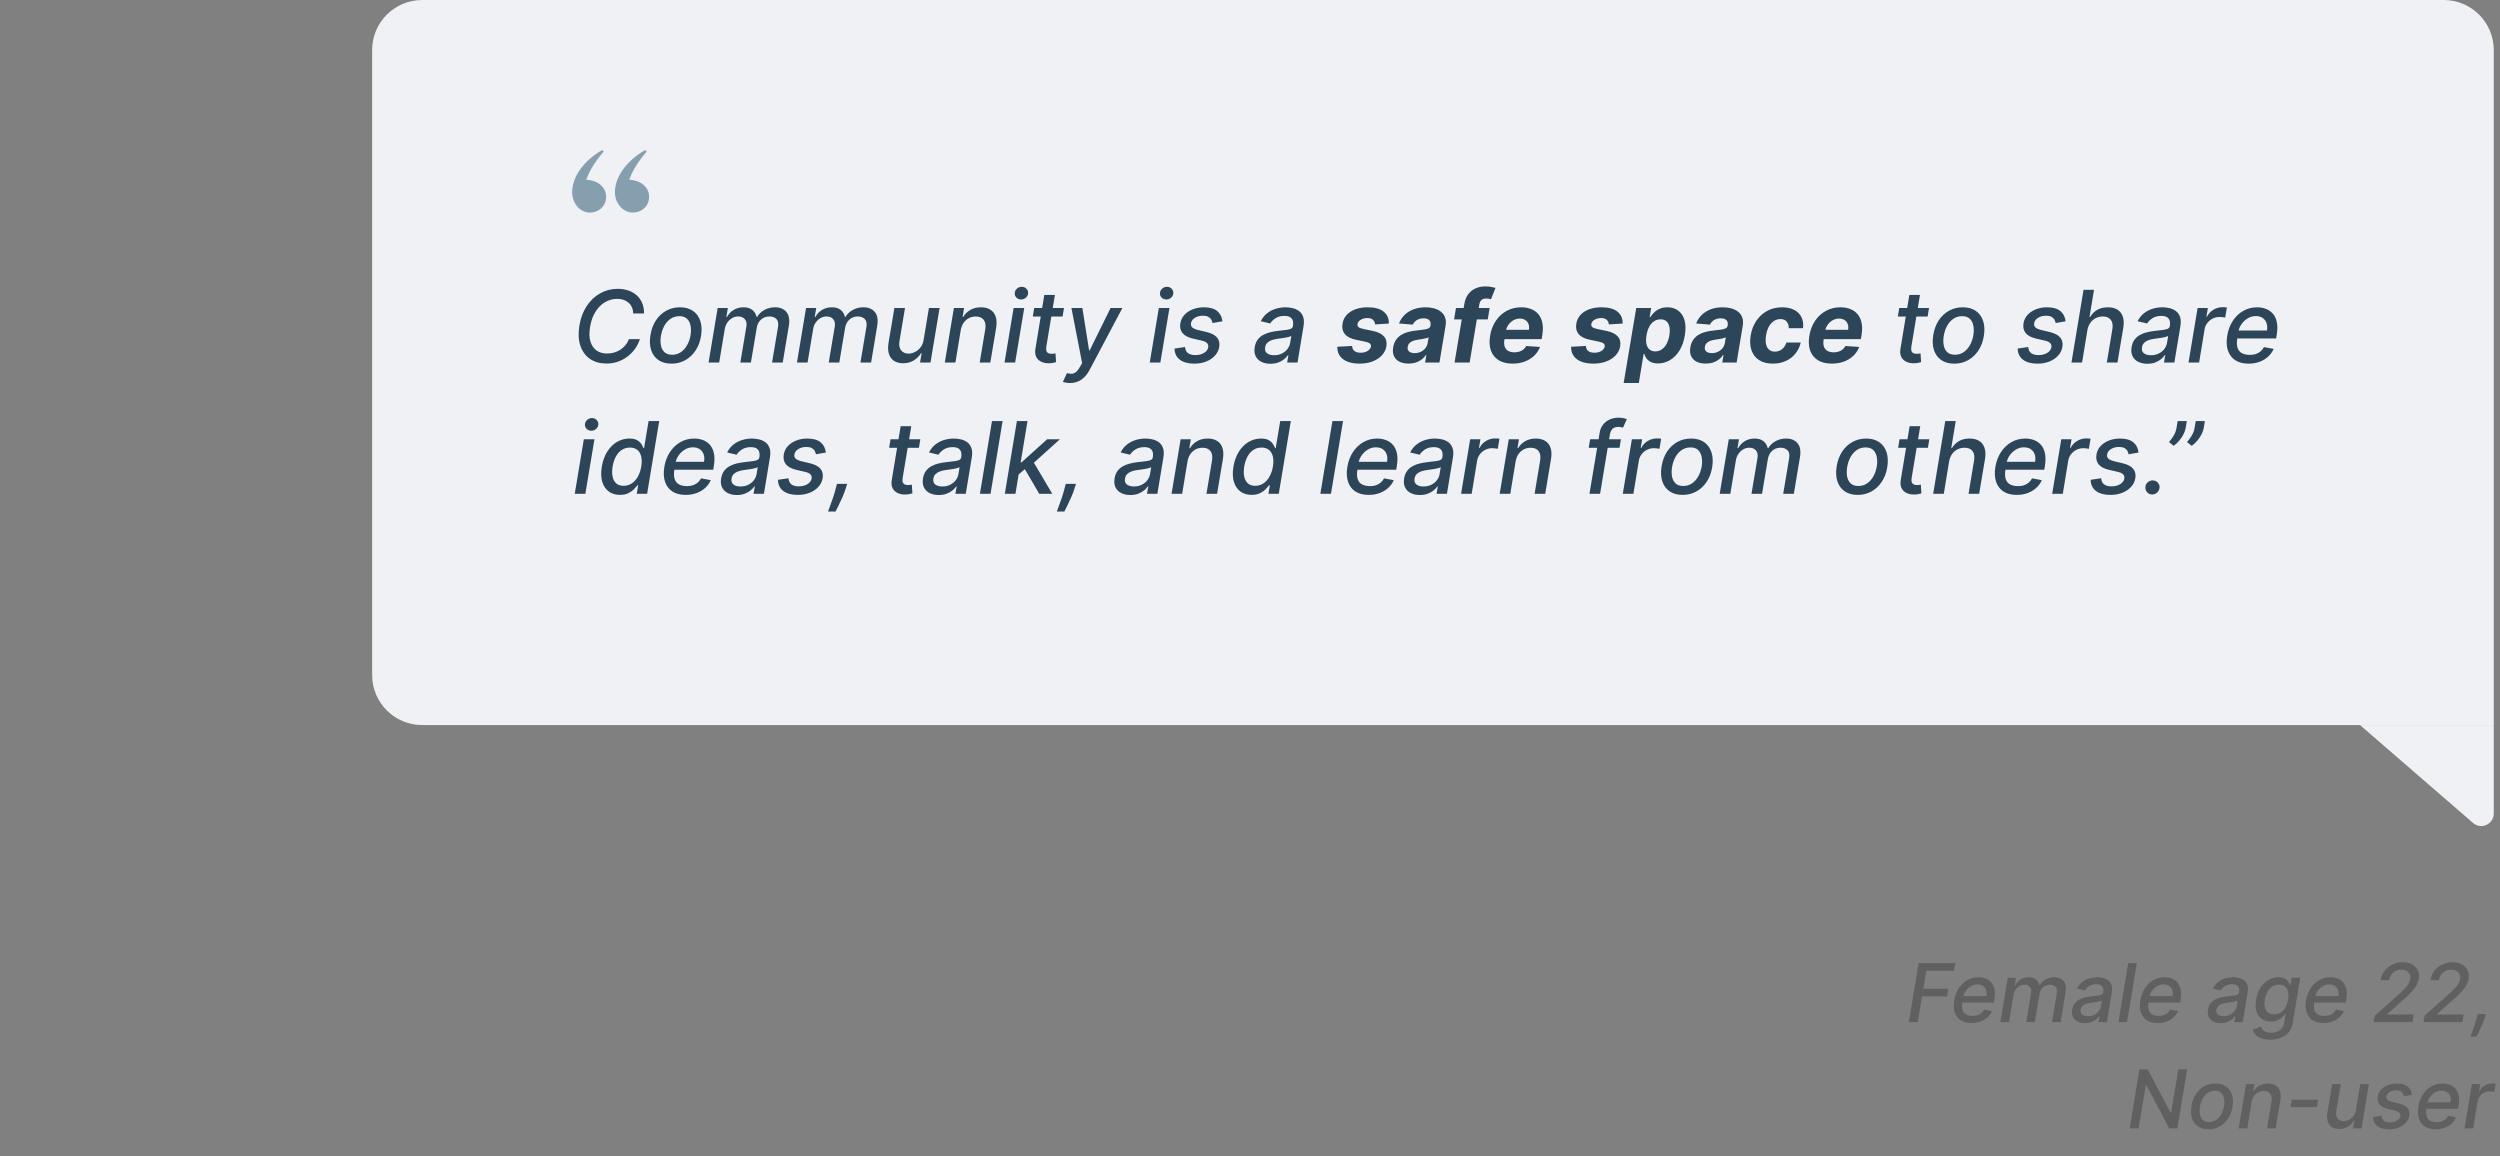 <svg width="400" height="185" viewBox="0 0 400 185" fill="none" xmlns="http://www.w3.org/2000/svg">
<rect x="0" y="0" width="400" height="185" fill="#808080" stroke="none"/>
<path d="M59.544 8C59.544 3.582 63.125 0 67.544 0H391C395.418 0 399 3.582 399 8V116.008H67.544C63.125 116.008 59.544 112.426 59.544 108.008V8Z" fill="#EFF1F5"/>
<path d="M91.544 30.732C91.544 28.5 93.164 25.836 96.368 24L96.584 24.252C95.072 26.016 94.244 27.492 93.812 28.752C95.612 28.86 96.98 29.904 96.98 31.488C96.98 32.928 95.864 34.008 94.352 34.008C92.84 34.008 91.544 32.568 91.544 30.732ZM98.384 30.732C98.384 28.5 100.04 25.836 103.244 24L103.46 24.252C101.948 26.016 101.12 27.492 100.688 28.752C102.488 28.86 103.856 29.904 103.856 31.488C103.856 32.928 102.74 34.008 101.228 34.008C99.716 34.008 98.384 32.568 98.384 30.732Z" fill="#869FAE"/>
<path d="M103.049 50.156H101.311C101.303 49.777 101.233 49.443 101.101 49.156C100.968 48.864 100.786 48.62 100.555 48.423C100.328 48.222 100.061 48.07 99.754 47.968C99.447 47.866 99.116 47.815 98.76 47.815C98.074 47.815 97.43 47.989 96.828 48.337C96.225 48.686 95.712 49.193 95.288 49.86C94.864 50.527 94.572 51.339 94.413 52.298C94.258 53.229 94.277 54.012 94.47 54.644C94.663 55.277 94.989 55.756 95.447 56.082C95.909 56.404 96.464 56.565 97.112 56.565C97.491 56.565 97.86 56.515 98.22 56.417C98.584 56.315 98.921 56.165 99.231 55.968C99.542 55.771 99.816 55.531 100.055 55.246C100.297 54.959 100.487 54.629 100.623 54.258H102.385C102.195 54.834 101.928 55.36 101.583 55.837C101.239 56.315 100.832 56.727 100.362 57.076C99.892 57.425 99.377 57.693 98.816 57.883C98.256 58.072 97.663 58.167 97.038 58.167C96.011 58.167 95.136 57.923 94.413 57.434C93.693 56.941 93.176 56.241 92.862 55.332C92.551 54.423 92.498 53.339 92.703 52.082C92.911 50.858 93.309 49.809 93.896 48.934C94.487 48.055 95.207 47.383 96.055 46.917C96.907 46.447 97.828 46.212 98.816 46.212C99.441 46.212 100.013 46.301 100.532 46.479C101.051 46.654 101.498 46.911 101.873 47.252C102.252 47.589 102.544 48.002 102.748 48.491C102.953 48.976 103.053 49.531 103.049 50.156ZM107.44 58.184C106.61 58.184 105.917 57.995 105.36 57.616C104.804 57.233 104.412 56.699 104.184 56.014C103.961 55.324 103.923 54.523 104.071 53.61C104.215 52.716 104.504 51.936 104.94 51.269C105.379 50.602 105.929 50.086 106.588 49.718C107.251 49.351 107.987 49.167 108.798 49.167C109.628 49.167 110.319 49.358 110.872 49.741C111.429 50.123 111.821 50.659 112.048 51.349C112.275 52.038 112.315 52.841 112.167 53.758C112.023 54.644 111.73 55.421 111.287 56.087C110.847 56.75 110.298 57.265 109.639 57.633C108.98 58 108.247 58.184 107.44 58.184ZM107.537 56.758C108.082 56.758 108.557 56.614 108.963 56.326C109.372 56.038 109.705 55.656 109.963 55.178C110.22 54.701 110.396 54.178 110.491 53.61C110.578 53.061 110.576 52.559 110.485 52.104C110.398 51.646 110.209 51.279 109.917 51.002C109.626 50.726 109.22 50.587 108.701 50.587C108.156 50.587 107.677 50.733 107.264 51.025C106.855 51.313 106.521 51.697 106.264 52.178C106.01 52.659 105.838 53.184 105.747 53.752C105.66 54.298 105.66 54.8 105.747 55.258C105.834 55.712 106.023 56.076 106.315 56.349C106.607 56.621 107.014 56.758 107.537 56.758ZM113.37 58.008L114.825 49.281H116.456L116.217 50.701H116.325C116.59 50.22 116.95 49.845 117.404 49.576C117.863 49.303 118.382 49.167 118.961 49.167C119.537 49.167 120.001 49.303 120.353 49.576C120.709 49.849 120.942 50.224 121.052 50.701H121.143C121.423 50.231 121.815 49.858 122.319 49.582C122.823 49.305 123.389 49.167 124.018 49.167C124.802 49.167 125.404 49.417 125.825 49.917C126.249 50.413 126.378 51.159 126.211 52.156L125.234 58.008H123.529L124.484 52.315C124.579 51.72 124.488 51.292 124.211 51.031C123.935 50.765 123.573 50.633 123.126 50.633C122.573 50.633 122.115 50.803 121.751 51.144C121.387 51.481 121.164 51.915 121.081 52.445L120.143 58.008H118.456L119.427 52.207C119.503 51.729 119.416 51.349 119.166 51.065C118.92 50.777 118.56 50.633 118.086 50.633C117.764 50.633 117.452 50.718 117.149 50.889C116.85 51.059 116.594 51.294 116.382 51.593C116.17 51.892 116.031 52.237 115.967 52.627L115.069 58.008H113.37ZM127.511 58.008L128.966 49.281H130.596L130.358 50.701H130.466C130.731 50.22 131.091 49.845 131.545 49.576C132.003 49.303 132.522 49.167 133.102 49.167C133.678 49.167 134.142 49.303 134.494 49.576C134.85 49.849 135.083 50.224 135.193 50.701H135.284C135.564 50.231 135.956 49.858 136.46 49.582C136.964 49.305 137.53 49.167 138.159 49.167C138.943 49.167 139.545 49.417 139.966 49.917C140.39 50.413 140.519 51.159 140.352 52.156L139.375 58.008H137.67L138.625 52.315C138.719 51.72 138.628 51.292 138.352 51.031C138.075 50.765 137.714 50.633 137.267 50.633C136.714 50.633 136.255 50.803 135.892 51.144C135.528 51.481 135.305 51.915 135.221 52.445L134.284 58.008H132.596L133.568 52.207C133.644 51.729 133.556 51.349 133.306 51.065C133.06 50.777 132.7 50.633 132.227 50.633C131.905 50.633 131.592 50.718 131.289 50.889C130.99 51.059 130.735 51.294 130.522 51.593C130.31 51.892 130.172 52.237 130.108 52.627L129.21 58.008H127.511ZM147.777 54.389L148.629 49.281H150.333L148.879 58.008H147.208L147.464 56.496H147.373C147.101 56.962 146.714 57.351 146.214 57.661C145.718 57.968 145.142 58.121 144.487 58.121C143.926 58.121 143.451 57.998 143.061 57.752C142.674 57.502 142.4 57.133 142.237 56.644C142.074 56.156 142.051 55.551 142.169 54.832L143.101 49.281H144.799L143.907 54.627C143.813 55.222 143.902 55.695 144.174 56.048C144.447 56.4 144.845 56.576 145.368 56.576C145.686 56.576 146.015 56.496 146.356 56.337C146.697 56.178 146.998 55.938 147.26 55.616C147.525 55.294 147.697 54.885 147.777 54.389ZM153.718 52.826L152.866 58.008H151.167L152.622 49.281H154.253L154.014 50.701H154.122C154.398 50.235 154.775 49.864 155.253 49.587C155.734 49.307 156.302 49.167 156.957 49.167C157.548 49.167 158.044 49.292 158.446 49.542C158.851 49.788 159.137 50.156 159.304 50.644C159.474 51.133 159.501 51.737 159.383 52.457L158.451 58.008H156.753L157.645 52.661C157.747 52.029 157.663 51.534 157.395 51.178C157.129 50.818 156.707 50.639 156.128 50.639C155.734 50.639 155.368 50.724 155.031 50.894C154.698 51.065 154.415 51.315 154.184 51.644C153.957 51.97 153.802 52.364 153.718 52.826ZM160.724 58.008L162.179 49.281H163.878L162.423 58.008H160.724ZM163.383 47.917C163.088 47.917 162.838 47.818 162.633 47.621C162.432 47.421 162.34 47.182 162.355 46.906C162.37 46.625 162.487 46.387 162.707 46.19C162.927 45.989 163.182 45.889 163.474 45.889C163.77 45.889 164.018 45.989 164.218 46.19C164.419 46.387 164.514 46.625 164.503 46.906C164.487 47.182 164.37 47.421 164.15 47.621C163.934 47.818 163.679 47.917 163.383 47.917ZM170.237 49.281L170.015 50.644H165.248L165.47 49.281H170.237ZM167.089 47.19H168.788L167.413 55.445C167.36 55.775 167.369 56.023 167.441 56.19C167.513 56.352 167.623 56.464 167.771 56.525C167.922 56.582 168.091 56.61 168.277 56.61C168.413 56.61 168.532 56.601 168.635 56.582C168.737 56.563 168.818 56.548 168.879 56.536L168.97 57.94C168.856 57.977 168.703 58.015 168.51 58.053C168.32 58.095 168.089 58.118 167.816 58.121C167.369 58.129 166.966 58.05 166.606 57.883C166.246 57.712 165.977 57.455 165.799 57.11C165.621 56.762 165.578 56.324 165.669 55.798L167.089 47.19ZM171.201 61.281C170.944 61.281 170.715 61.26 170.514 61.218C170.313 61.18 170.163 61.139 170.065 61.093L170.713 59.701C171.012 59.784 171.279 59.816 171.514 59.798C171.753 59.779 171.976 59.68 172.184 59.502C172.393 59.324 172.605 59.044 172.821 58.661L173.139 58.087L171.429 49.281H173.179L174.258 56.07H174.349L177.69 49.281H179.582L174.349 59.161C174.103 59.631 173.823 60.021 173.508 60.332C173.198 60.646 172.849 60.883 172.463 61.042C172.08 61.201 171.66 61.281 171.201 61.281ZM183.958 58.008L185.413 49.281H187.112L185.657 58.008H183.958ZM186.618 47.917C186.322 47.917 186.072 47.818 185.868 47.621C185.667 47.421 185.574 47.182 185.589 46.906C185.604 46.625 185.722 46.387 185.941 46.19C186.161 45.989 186.417 45.889 186.708 45.889C187.004 45.889 187.252 45.989 187.453 46.19C187.654 46.387 187.748 46.625 187.737 46.906C187.722 47.182 187.604 47.421 187.385 47.621C187.169 47.818 186.913 47.917 186.618 47.917ZM195.585 51.411L194 51.684C193.966 51.483 193.896 51.294 193.789 51.116C193.687 50.938 193.53 50.794 193.318 50.684C193.106 50.57 192.824 50.514 192.471 50.514C191.983 50.514 191.555 50.625 191.187 50.849C190.824 51.072 190.615 51.356 190.562 51.701C190.513 51.981 190.579 52.209 190.761 52.383C190.943 52.553 191.263 52.695 191.721 52.809L193.062 53.127C193.835 53.313 194.388 53.602 194.721 53.996C195.058 54.387 195.176 54.894 195.074 55.519C194.986 56.038 194.759 56.498 194.392 56.9C194.028 57.301 193.562 57.616 192.994 57.843C192.426 58.07 191.793 58.184 191.096 58.184C190.104 58.184 189.331 57.974 188.778 57.553C188.225 57.133 187.941 56.538 187.926 55.769L189.608 55.519C189.638 55.947 189.791 56.271 190.068 56.491C190.348 56.707 190.736 56.815 191.233 56.815C191.801 56.818 192.276 56.699 192.659 56.457C193.041 56.214 193.259 55.921 193.312 55.576C193.358 55.307 193.297 55.084 193.13 54.906C192.967 54.727 192.68 54.591 192.267 54.496L190.858 54.173C190.07 53.987 189.513 53.688 189.187 53.275C188.861 52.862 188.752 52.343 188.858 51.718C188.941 51.207 189.157 50.762 189.505 50.383C189.858 50 190.303 49.703 190.841 49.491C191.378 49.275 191.973 49.167 192.625 49.167C193.575 49.167 194.289 49.371 194.767 49.781C195.244 50.186 195.517 50.729 195.585 51.411ZM203.272 58.201C202.719 58.201 202.236 58.099 201.824 57.894C201.411 57.686 201.106 57.385 200.909 56.991C200.712 56.597 200.661 56.114 200.755 55.542C200.839 55.05 201.002 54.644 201.244 54.326C201.49 54.008 201.789 53.756 202.142 53.57C202.494 53.381 202.877 53.239 203.289 53.144C203.702 53.05 204.119 52.979 204.539 52.934C205.07 52.873 205.5 52.822 205.829 52.781C206.163 52.739 206.413 52.675 206.579 52.587C206.746 52.496 206.846 52.349 206.88 52.144V52.104C206.96 51.612 206.888 51.229 206.664 50.957C206.445 50.68 206.062 50.542 205.517 50.542C204.949 50.542 204.471 50.667 204.085 50.917C203.702 51.167 203.42 51.447 203.238 51.758L201.716 51.394C201.988 50.864 202.335 50.436 202.755 50.11C203.18 49.781 203.644 49.542 204.147 49.394C204.651 49.243 205.166 49.167 205.693 49.167C206.041 49.167 206.403 49.209 206.778 49.292C207.153 49.371 207.494 49.519 207.801 49.735C208.111 49.951 208.342 50.26 208.494 50.661C208.646 51.059 208.668 51.576 208.562 52.212L207.602 58.008H205.943L206.147 56.815H206.079C205.935 57.034 205.735 57.25 205.477 57.462C205.223 57.675 204.913 57.851 204.545 57.991C204.178 58.131 203.753 58.201 203.272 58.201ZM203.852 56.837C204.325 56.837 204.744 56.745 205.108 56.559C205.475 56.373 205.772 56.131 206 55.832C206.227 55.529 206.369 55.205 206.426 54.86L206.613 53.735C206.541 53.796 206.414 53.851 206.233 53.9C206.055 53.949 205.854 53.993 205.63 54.031C205.407 54.068 205.187 54.101 204.971 54.127C204.759 54.154 204.583 54.178 204.443 54.201C204.11 54.243 203.797 54.313 203.505 54.411C203.217 54.51 202.977 54.652 202.784 54.837C202.591 55.019 202.469 55.262 202.42 55.565C202.352 55.985 202.452 56.303 202.721 56.519C202.994 56.731 203.371 56.837 203.852 56.837ZM222.213 51.769L220.014 51.906C220.003 51.712 219.949 51.54 219.855 51.389C219.764 51.233 219.629 51.11 219.451 51.019C219.277 50.928 219.057 50.883 218.792 50.883C218.395 50.883 218.04 50.974 217.73 51.156C217.419 51.337 217.243 51.57 217.201 51.854C217.167 52.036 217.215 52.19 217.343 52.315C217.472 52.44 217.732 52.546 218.122 52.633L219.656 52.951C220.474 53.125 221.065 53.415 221.429 53.82C221.796 54.226 221.927 54.756 221.821 55.411C221.726 55.968 221.482 56.455 221.088 56.871C220.694 57.284 220.194 57.606 219.588 57.837C218.982 58.065 218.309 58.178 217.571 58.178C216.385 58.178 215.484 57.936 214.866 57.451C214.249 56.966 213.951 56.309 213.974 55.479L216.338 55.354C216.357 55.711 216.482 55.979 216.713 56.161C216.944 56.339 217.26 56.43 217.662 56.434C218.112 56.441 218.495 56.349 218.809 56.156C219.128 55.959 219.307 55.72 219.349 55.44C219.379 55.243 219.323 55.084 219.179 54.962C219.038 54.841 218.781 54.741 218.406 54.661L216.951 54.36C216.126 54.19 215.533 53.885 215.173 53.445C214.813 53.006 214.69 52.447 214.804 51.769C214.895 51.227 215.12 50.764 215.48 50.377C215.843 49.987 216.311 49.688 216.883 49.479C217.459 49.271 218.109 49.167 218.832 49.167C219.965 49.167 220.817 49.4 221.389 49.866C221.965 50.332 222.239 50.966 222.213 51.769ZM225.373 58.173C224.82 58.173 224.341 58.076 223.936 57.883C223.534 57.686 223.239 57.394 223.049 57.008C222.86 56.621 222.813 56.142 222.907 55.57C222.991 55.086 223.148 54.68 223.379 54.354C223.614 54.025 223.9 53.76 224.237 53.559C224.574 53.358 224.947 53.205 225.356 53.099C225.769 52.993 226.195 52.921 226.635 52.883C227.142 52.83 227.555 52.779 227.873 52.729C228.195 52.68 228.436 52.61 228.595 52.519C228.754 52.425 228.851 52.284 228.885 52.099V52.065C228.941 51.709 228.875 51.432 228.686 51.235C228.5 51.034 228.203 50.934 227.794 50.934C227.362 50.934 226.994 51.029 226.691 51.218C226.392 51.407 226.178 51.648 226.049 51.94L223.845 51.758C224.042 51.227 224.339 50.769 224.737 50.383C225.138 49.993 225.621 49.693 226.186 49.485C226.75 49.273 227.383 49.167 228.083 49.167C228.568 49.167 229.021 49.224 229.441 49.337C229.866 49.451 230.231 49.627 230.538 49.866C230.849 50.104 231.072 50.411 231.208 50.786C231.349 51.157 231.377 51.602 231.294 52.121L230.311 58.008H228.015L228.22 56.798H228.152C227.966 57.07 227.739 57.311 227.47 57.519C227.201 57.724 226.892 57.885 226.544 58.002C226.195 58.116 225.805 58.173 225.373 58.173ZM226.345 56.502C226.697 56.502 227.021 56.432 227.316 56.292C227.616 56.148 227.862 55.955 228.055 55.712C228.252 55.47 228.377 55.195 228.43 54.889L228.578 53.962C228.502 54.012 228.392 54.055 228.248 54.093C228.108 54.131 227.955 54.167 227.788 54.201C227.625 54.231 227.46 54.26 227.294 54.286C227.127 54.309 226.977 54.332 226.845 54.354C226.553 54.396 226.292 54.462 226.061 54.553C225.83 54.644 225.642 54.767 225.498 54.923C225.354 55.074 225.265 55.264 225.231 55.491C225.178 55.82 225.256 56.072 225.464 56.246C225.676 56.417 225.97 56.502 226.345 56.502ZM238.342 49.281L238.041 51.099H232.654L232.956 49.281H238.342ZM232.728 58.008L234.291 48.65C234.393 48.017 234.601 47.493 234.916 47.076C235.234 46.659 235.626 46.347 236.092 46.139C236.562 45.93 237.069 45.826 237.615 45.826C237.986 45.826 238.321 45.854 238.62 45.911C238.923 45.968 239.143 46.019 239.279 46.065L238.558 47.883C238.467 47.852 238.355 47.824 238.223 47.798C238.09 47.771 237.95 47.758 237.802 47.758C237.45 47.758 237.19 47.841 237.024 48.008C236.861 48.171 236.751 48.4 236.694 48.695L235.143 58.008H232.728ZM242.003 58.178C241.109 58.178 240.368 57.996 239.781 57.633C239.194 57.265 238.781 56.746 238.542 56.076C238.307 55.402 238.268 54.604 238.423 53.684C238.574 52.786 238.879 51.998 239.338 51.32C239.8 50.642 240.379 50.114 241.076 49.735C241.773 49.356 242.55 49.167 243.406 49.167C243.982 49.167 244.503 49.26 244.968 49.445C245.438 49.627 245.828 49.904 246.139 50.275C246.449 50.642 246.662 51.102 246.775 51.656C246.893 52.209 246.891 52.856 246.77 53.599L246.662 54.264H239.298L239.531 52.764H244.622C244.679 52.415 244.656 52.106 244.554 51.837C244.451 51.568 244.281 51.358 244.042 51.207C243.804 51.051 243.51 50.974 243.162 50.974C242.806 50.974 242.472 51.061 242.162 51.235C241.851 51.409 241.59 51.639 241.378 51.923C241.169 52.203 241.035 52.508 240.974 52.837L240.707 54.326C240.631 54.784 240.646 55.165 240.753 55.468C240.862 55.771 241.052 55.998 241.321 56.15C241.59 56.298 241.931 56.371 242.343 56.371C242.612 56.371 242.864 56.334 243.099 56.258C243.338 56.182 243.55 56.07 243.735 55.923C243.921 55.771 244.073 55.584 244.19 55.36L246.4 55.508C246.196 56.046 245.885 56.515 245.468 56.917C245.052 57.315 244.55 57.625 243.963 57.849C243.379 58.068 242.726 58.178 242.003 58.178ZM259.619 51.769L257.42 51.906C257.409 51.712 257.356 51.54 257.261 51.389C257.17 51.233 257.036 51.11 256.858 51.019C256.683 50.928 256.464 50.883 256.199 50.883C255.801 50.883 255.447 50.974 255.136 51.156C254.825 51.337 254.649 51.57 254.608 51.854C254.574 52.036 254.621 52.19 254.75 52.315C254.878 52.44 255.138 52.546 255.528 52.633L257.062 52.951C257.88 53.125 258.471 53.415 258.835 53.82C259.202 54.226 259.333 54.756 259.227 55.411C259.132 55.968 258.888 56.455 258.494 56.871C258.1 57.284 257.6 57.606 256.994 57.837C256.388 58.065 255.716 58.178 254.977 58.178C253.791 58.178 252.89 57.936 252.272 57.451C251.655 56.966 251.358 56.309 251.38 55.479L253.744 55.354C253.763 55.711 253.888 55.979 254.119 56.161C254.35 56.339 254.666 56.43 255.068 56.434C255.519 56.441 255.901 56.349 256.216 56.156C256.534 55.959 256.714 55.72 256.755 55.44C256.786 55.243 256.729 55.084 256.585 54.962C256.445 54.841 256.187 54.741 255.812 54.661L254.358 54.36C253.532 54.19 252.939 53.885 252.579 53.445C252.219 53.006 252.096 52.447 252.21 51.769C252.301 51.227 252.526 50.764 252.886 50.377C253.25 49.987 253.717 49.688 254.289 49.479C254.865 49.271 255.515 49.167 256.238 49.167C257.371 49.167 258.223 49.4 258.795 49.866C259.371 50.332 259.646 50.966 259.619 51.769ZM259.785 61.281L261.797 49.281H264.183L263.939 50.746H264.047C264.19 50.512 264.382 50.273 264.62 50.031C264.863 49.784 265.164 49.58 265.524 49.417C265.884 49.25 266.306 49.167 266.791 49.167C267.431 49.167 267.99 49.334 268.467 49.667C268.944 49.996 269.289 50.495 269.501 51.161C269.717 51.824 269.742 52.656 269.575 53.656C269.416 54.629 269.122 55.451 268.694 56.121C268.27 56.788 267.761 57.294 267.166 57.639C266.575 57.979 265.948 58.15 265.285 58.15C264.815 58.15 264.429 58.072 264.126 57.917C263.827 57.762 263.594 57.566 263.427 57.332C263.261 57.093 263.143 56.852 263.075 56.61H262.984L262.211 61.281H259.785ZM263.439 53.644C263.355 54.163 263.351 54.616 263.427 55.002C263.507 55.389 263.666 55.69 263.904 55.906C264.143 56.118 264.458 56.224 264.848 56.224C265.242 56.224 265.592 56.116 265.899 55.9C266.206 55.68 266.461 55.377 266.666 54.991C266.87 54.601 267.016 54.152 267.103 53.644C267.183 53.14 267.185 52.697 267.109 52.315C267.033 51.932 266.878 51.633 266.643 51.417C266.408 51.201 266.09 51.093 265.689 51.093C265.298 51.093 264.948 51.197 264.637 51.406C264.331 51.614 264.075 51.909 263.87 52.292C263.666 52.675 263.522 53.125 263.439 53.644ZM272.92 58.173C272.367 58.173 271.888 58.076 271.483 57.883C271.081 57.686 270.786 57.394 270.596 57.008C270.407 56.621 270.36 56.142 270.454 55.57C270.538 55.086 270.695 54.68 270.926 54.354C271.161 54.025 271.447 53.76 271.784 53.559C272.121 53.358 272.494 53.205 272.903 53.099C273.316 52.993 273.742 52.921 274.181 52.883C274.689 52.83 275.102 52.779 275.42 52.729C275.742 52.68 275.983 52.61 276.142 52.519C276.301 52.425 276.397 52.284 276.431 52.099V52.065C276.488 51.709 276.422 51.432 276.233 51.235C276.047 51.034 275.75 50.934 275.341 50.934C274.909 50.934 274.541 51.029 274.238 51.218C273.939 51.407 273.725 51.648 273.596 51.94L271.392 51.758C271.589 51.227 271.886 50.769 272.284 50.383C272.685 49.993 273.168 49.693 273.733 49.485C274.297 49.273 274.93 49.167 275.63 49.167C276.115 49.167 276.568 49.224 276.988 49.337C277.413 49.451 277.778 49.627 278.085 49.866C278.396 50.104 278.619 50.411 278.755 50.786C278.896 51.157 278.924 51.602 278.841 52.121L277.858 58.008H275.562L275.767 56.798H275.699C275.513 57.07 275.286 57.311 275.017 57.519C274.748 57.724 274.439 57.885 274.091 58.002C273.742 58.116 273.352 58.173 272.92 58.173ZM273.892 56.502C274.244 56.502 274.568 56.432 274.863 56.292C275.163 56.148 275.409 55.955 275.602 55.712C275.799 55.47 275.924 55.195 275.977 54.889L276.125 53.962C276.049 54.012 275.939 54.055 275.795 54.093C275.655 54.131 275.502 54.167 275.335 54.201C275.172 54.231 275.007 54.26 274.841 54.286C274.674 54.309 274.524 54.332 274.392 54.354C274.1 54.396 273.839 54.462 273.608 54.553C273.377 54.644 273.189 54.767 273.045 54.923C272.901 55.074 272.812 55.264 272.778 55.491C272.725 55.82 272.803 56.072 273.011 56.246C273.223 56.417 273.517 56.502 273.892 56.502ZM283.656 58.178C282.758 58.178 282.02 57.989 281.44 57.61C280.864 57.227 280.461 56.697 280.23 56.019C280.003 55.341 279.963 54.561 280.11 53.678C280.254 52.784 280.556 52 281.014 51.326C281.472 50.648 282.054 50.12 282.758 49.741C283.467 49.358 284.262 49.167 285.145 49.167C285.906 49.167 286.55 49.305 287.076 49.582C287.603 49.858 287.989 50.246 288.235 50.746C288.482 51.246 288.565 51.834 288.485 52.508H286.207C286.211 52.076 286.099 51.726 285.872 51.457C285.645 51.188 285.311 51.053 284.872 51.053C284.493 51.053 284.145 51.156 283.826 51.36C283.512 51.561 283.245 51.854 283.025 52.241C282.809 52.627 282.658 53.095 282.571 53.644C282.48 54.201 282.478 54.675 282.565 55.065C282.652 55.455 282.819 55.752 283.065 55.957C283.311 56.161 283.622 56.264 283.997 56.264C284.277 56.264 284.537 56.207 284.775 56.093C285.018 55.979 285.23 55.815 285.412 55.599C285.593 55.379 285.734 55.116 285.832 54.809H288.116C287.961 55.479 287.679 56.066 287.27 56.57C286.864 57.074 286.355 57.468 285.741 57.752C285.128 58.036 284.432 58.178 283.656 58.178ZM293.081 58.178C292.187 58.178 291.446 57.996 290.859 57.633C290.272 57.265 289.859 56.746 289.62 56.076C289.386 55.402 289.346 54.604 289.501 53.684C289.653 52.786 289.958 51.998 290.416 51.32C290.878 50.642 291.458 50.114 292.154 49.735C292.851 49.356 293.628 49.167 294.484 49.167C295.06 49.167 295.581 49.26 296.047 49.445C296.516 49.627 296.906 49.904 297.217 50.275C297.528 50.642 297.74 51.102 297.853 51.656C297.971 52.209 297.969 52.856 297.848 53.599L297.74 54.264H290.376L290.609 52.764H295.7C295.757 52.415 295.734 52.106 295.632 51.837C295.529 51.568 295.359 51.358 295.12 51.207C294.882 51.051 294.588 50.974 294.24 50.974C293.884 50.974 293.55 51.061 293.24 51.235C292.929 51.409 292.668 51.639 292.456 51.923C292.247 52.203 292.113 52.508 292.052 52.837L291.785 54.326C291.709 54.784 291.725 55.165 291.831 55.468C291.94 55.771 292.13 55.998 292.399 56.15C292.668 56.298 293.009 56.371 293.422 56.371C293.69 56.371 293.942 56.334 294.177 56.258C294.416 56.182 294.628 56.07 294.814 55.923C294.999 55.771 295.151 55.584 295.268 55.36L297.478 55.508C297.274 56.046 296.963 56.515 296.547 56.917C296.13 57.315 295.628 57.625 295.041 57.849C294.458 58.068 293.804 58.178 293.081 58.178ZM308.643 49.281L308.422 50.644H303.654L303.876 49.281H308.643ZM305.495 47.19H307.194L305.819 55.445C305.766 55.775 305.776 56.023 305.848 56.19C305.92 56.352 306.029 56.464 306.177 56.525C306.329 56.582 306.497 56.61 306.683 56.61C306.819 56.61 306.939 56.601 307.041 56.582C307.143 56.563 307.225 56.548 307.285 56.536L307.376 57.94C307.262 57.977 307.109 58.015 306.916 58.053C306.726 58.095 306.495 58.118 306.223 58.121C305.776 58.129 305.372 58.05 305.012 57.883C304.653 57.712 304.384 57.455 304.206 57.11C304.028 56.762 303.984 56.324 304.075 55.798L305.495 47.19ZM312.69 58.184C311.86 58.184 311.167 57.995 310.61 57.616C310.054 57.233 309.662 56.699 309.434 56.014C309.211 55.324 309.173 54.523 309.321 53.61C309.465 52.716 309.754 51.936 310.19 51.269C310.629 50.602 311.179 50.086 311.838 49.718C312.501 49.351 313.237 49.167 314.048 49.167C314.878 49.167 315.569 49.358 316.122 49.741C316.679 50.123 317.071 50.659 317.298 51.349C317.525 52.038 317.565 52.841 317.417 53.758C317.273 54.644 316.98 55.421 316.537 56.087C316.097 56.75 315.548 57.265 314.889 57.633C314.23 58 313.497 58.184 312.69 58.184ZM312.787 56.758C313.332 56.758 313.807 56.614 314.213 56.326C314.622 56.038 314.955 55.656 315.213 55.178C315.47 54.701 315.646 54.178 315.741 53.61C315.828 53.061 315.826 52.559 315.735 52.104C315.648 51.646 315.459 51.279 315.167 51.002C314.876 50.726 314.47 50.587 313.951 50.587C313.406 50.587 312.927 50.733 312.514 51.025C312.105 51.313 311.771 51.697 311.514 52.178C311.26 52.659 311.088 53.184 310.997 53.752C310.91 54.298 310.91 54.8 310.997 55.258C311.084 55.712 311.273 56.076 311.565 56.349C311.857 56.621 312.264 56.758 312.787 56.758ZM330.491 51.411L328.906 51.684C328.872 51.483 328.802 51.294 328.696 51.116C328.593 50.938 328.436 50.794 328.224 50.684C328.012 50.57 327.73 50.514 327.378 50.514C326.889 50.514 326.461 50.625 326.093 50.849C325.73 51.072 325.521 51.356 325.468 51.701C325.419 51.981 325.485 52.209 325.667 52.383C325.849 52.553 326.169 52.695 326.628 52.809L327.968 53.127C328.741 53.313 329.294 53.602 329.628 53.996C329.965 54.387 330.082 54.894 329.98 55.519C329.893 56.038 329.665 56.498 329.298 56.9C328.934 57.301 328.468 57.616 327.9 57.843C327.332 58.07 326.699 58.184 326.003 58.184C325.01 58.184 324.237 57.974 323.684 57.553C323.131 57.133 322.847 56.538 322.832 55.769L324.514 55.519C324.544 55.947 324.698 56.271 324.974 56.491C325.254 56.707 325.643 56.815 326.139 56.815C326.707 56.818 327.182 56.699 327.565 56.457C327.948 56.214 328.165 55.921 328.218 55.576C328.264 55.307 328.203 55.084 328.037 54.906C327.874 54.727 327.586 54.591 327.173 54.496L325.764 54.173C324.976 53.987 324.419 53.688 324.093 53.275C323.768 52.862 323.658 52.343 323.764 51.718C323.847 51.207 324.063 50.762 324.412 50.383C324.764 50 325.209 49.703 325.747 49.491C326.285 49.275 326.879 49.167 327.531 49.167C328.482 49.167 329.196 49.371 329.673 49.781C330.15 50.186 330.423 50.729 330.491 51.411ZM333.984 52.826L333.132 58.008H331.433L333.365 46.371H335.041L334.325 50.701H334.433C334.709 50.227 335.081 49.854 335.547 49.582C336.016 49.305 336.592 49.167 337.274 49.167C337.872 49.167 338.374 49.29 338.779 49.536C339.189 49.782 339.476 50.15 339.643 50.639C339.814 51.123 339.84 51.729 339.723 52.457L338.791 58.008H337.092L337.978 52.661C338.084 52.021 338.001 51.525 337.728 51.173C337.456 50.816 337.029 50.639 336.45 50.639C336.045 50.639 335.67 50.724 335.325 50.894C334.984 51.065 334.696 51.315 334.461 51.644C334.226 51.97 334.067 52.364 333.984 52.826ZM343.569 58.201C343.016 58.201 342.533 58.099 342.12 57.894C341.708 57.686 341.403 57.385 341.206 56.991C341.009 56.597 340.958 56.114 341.052 55.542C341.136 55.05 341.298 54.644 341.541 54.326C341.787 54.008 342.086 53.756 342.439 53.57C342.791 53.381 343.173 53.239 343.586 53.144C343.999 53.05 344.416 52.979 344.836 52.934C345.367 52.873 345.797 52.822 346.126 52.781C346.459 52.739 346.709 52.675 346.876 52.587C347.043 52.496 347.143 52.349 347.177 52.144V52.104C347.257 51.612 347.185 51.229 346.961 50.957C346.742 50.68 346.359 50.542 345.814 50.542C345.245 50.542 344.768 50.667 344.382 50.917C343.999 51.167 343.717 51.447 343.535 51.758L342.012 51.394C342.285 50.864 342.632 50.436 343.052 50.11C343.476 49.781 343.94 49.542 344.444 49.394C344.948 49.243 345.463 49.167 345.99 49.167C346.338 49.167 346.7 49.209 347.075 49.292C347.45 49.371 347.791 49.519 348.098 49.735C348.408 49.951 348.639 50.26 348.791 50.661C348.942 51.059 348.965 51.576 348.859 52.212L347.899 58.008H346.24L346.444 56.815H346.376C346.232 57.034 346.031 57.25 345.774 57.462C345.52 57.675 345.209 57.851 344.842 57.991C344.475 58.131 344.05 58.201 343.569 58.201ZM344.149 56.837C344.622 56.837 345.041 56.745 345.404 56.559C345.772 56.373 346.069 56.131 346.297 55.832C346.524 55.529 346.666 55.205 346.723 54.86L346.91 53.735C346.838 53.796 346.711 53.851 346.529 53.9C346.351 53.949 346.151 53.993 345.927 54.031C345.704 54.068 345.484 54.101 345.268 54.127C345.056 54.154 344.88 54.178 344.74 54.201C344.406 54.243 344.094 54.313 343.802 54.411C343.514 54.51 343.274 54.652 343.081 54.837C342.887 55.019 342.766 55.262 342.717 55.565C342.649 55.985 342.749 56.303 343.018 56.519C343.291 56.731 343.668 56.837 344.149 56.837ZM350.162 58.008L351.616 49.281H353.258L353.025 50.667H353.116C353.351 50.197 353.694 49.828 354.145 49.559C354.595 49.286 355.076 49.15 355.588 49.15C355.698 49.15 355.823 49.154 355.963 49.161C356.103 49.165 356.217 49.175 356.304 49.19L356.031 50.815C355.967 50.796 355.849 50.775 355.679 50.752C355.508 50.726 355.332 50.712 355.15 50.712C354.753 50.712 354.383 50.798 354.042 50.968C353.701 51.135 353.415 51.368 353.184 51.667C352.953 51.962 352.804 52.3 352.735 52.678L351.86 58.008H350.162ZM359.76 58.184C358.904 58.184 358.195 58 357.635 57.633C357.078 57.262 356.688 56.741 356.464 56.07C356.241 55.396 356.205 54.606 356.356 53.701C356.504 52.807 356.801 52.019 357.248 51.337C357.695 50.656 358.252 50.123 358.919 49.741C359.589 49.358 360.33 49.167 361.14 49.167C361.633 49.167 362.097 49.248 362.532 49.411C362.972 49.574 363.345 49.83 363.652 50.178C363.958 50.527 364.171 50.979 364.288 51.536C364.409 52.089 364.405 52.762 364.277 53.553L364.18 54.156H357.237L357.436 52.883H362.708C362.788 52.436 362.767 52.04 362.646 51.695C362.525 51.347 362.316 51.072 362.021 50.871C361.729 50.671 361.362 50.57 360.919 50.57C360.464 50.57 360.04 50.69 359.646 50.928C359.252 51.167 358.922 51.472 358.657 51.843C358.396 52.211 358.231 52.589 358.163 52.979L357.964 54.144C357.866 54.781 357.883 55.292 358.015 55.678C358.152 56.065 358.39 56.345 358.731 56.519C359.072 56.693 359.498 56.781 360.01 56.781C360.339 56.781 360.644 56.735 360.924 56.644C361.208 56.55 361.46 56.411 361.68 56.229C361.9 56.044 362.083 55.813 362.231 55.536L363.788 55.826C363.58 56.3 363.28 56.714 362.89 57.07C362.5 57.423 362.04 57.697 361.51 57.894C360.983 58.087 360.4 58.184 359.76 58.184ZM91.959 79.008L93.413 70.281H95.112L93.657 79.008H91.959ZM94.618 68.917C94.322 68.917 94.072 68.818 93.868 68.621C93.667 68.421 93.574 68.182 93.589 67.906C93.604 67.625 93.722 67.387 93.941 67.19C94.161 66.989 94.417 66.888 94.709 66.888C95.004 66.888 95.252 66.989 95.453 67.19C95.653 67.387 95.748 67.625 95.737 67.906C95.722 68.182 95.604 68.421 95.385 68.621C95.169 68.818 94.913 68.917 94.618 68.917ZM99.198 79.178C98.49 79.178 97.89 78.998 97.397 78.638C96.909 78.275 96.562 77.758 96.358 77.087C96.157 76.413 96.134 75.604 96.289 74.661C96.448 73.718 96.742 72.911 97.17 72.241C97.598 71.57 98.117 71.057 98.727 70.701C99.337 70.345 99.994 70.167 100.699 70.167C101.24 70.167 101.661 70.258 101.96 70.44C102.263 70.618 102.486 70.826 102.63 71.065C102.774 71.303 102.882 71.513 102.954 71.695H103.051L103.772 67.371H105.471L103.539 79.008H101.88L102.113 77.65H101.971C101.839 77.835 101.655 78.048 101.42 78.286C101.189 78.525 100.894 78.733 100.534 78.911C100.174 79.089 99.729 79.178 99.198 79.178ZM99.772 77.729C100.261 77.729 100.699 77.601 101.085 77.343C101.475 77.082 101.799 76.72 102.056 76.258C102.318 75.796 102.5 75.258 102.602 74.644C102.704 74.038 102.702 73.508 102.596 73.053C102.49 72.599 102.286 72.245 101.983 71.991C101.68 71.737 101.28 71.61 100.784 71.61C100.272 71.61 99.827 71.743 99.448 72.008C99.07 72.273 98.759 72.635 98.517 73.093C98.278 73.551 98.111 74.068 98.017 74.644C97.918 75.228 97.914 75.752 98.005 76.218C98.096 76.684 98.287 77.053 98.579 77.326C98.871 77.595 99.269 77.729 99.772 77.729ZM109.697 79.184C108.841 79.184 108.133 79 107.572 78.633C107.015 78.262 106.625 77.741 106.402 77.07C106.178 76.396 106.142 75.606 106.294 74.701C106.441 73.807 106.739 73.019 107.186 72.337C107.633 71.656 108.19 71.123 108.856 70.741C109.527 70.358 110.267 70.167 111.078 70.167C111.57 70.167 112.034 70.248 112.47 70.411C112.909 70.574 113.282 70.83 113.589 71.178C113.896 71.527 114.108 71.979 114.226 72.536C114.347 73.089 114.343 73.762 114.214 74.553L114.118 75.156H107.174L107.373 73.883H112.646C112.726 73.436 112.705 73.04 112.583 72.695C112.462 72.347 112.254 72.072 111.958 71.871C111.667 71.671 111.299 71.57 110.856 71.57C110.402 71.57 109.977 71.69 109.583 71.928C109.19 72.167 108.86 72.472 108.595 72.843C108.333 73.21 108.169 73.589 108.101 73.979L107.902 75.144C107.803 75.781 107.82 76.292 107.953 76.678C108.089 77.065 108.328 77.345 108.669 77.519C109.01 77.693 109.436 77.781 109.947 77.781C110.277 77.781 110.582 77.735 110.862 77.644C111.146 77.549 111.398 77.411 111.618 77.229C111.837 77.044 112.021 76.813 112.169 76.536L113.726 76.826C113.517 77.299 113.218 77.714 112.828 78.07C112.438 78.423 111.977 78.697 111.447 78.894C110.921 79.087 110.337 79.184 109.697 79.184ZM117.897 79.201C117.344 79.201 116.861 79.099 116.449 78.894C116.036 78.686 115.731 78.385 115.534 77.991C115.337 77.597 115.286 77.114 115.38 76.542C115.464 76.049 115.627 75.644 115.869 75.326C116.115 75.008 116.414 74.756 116.767 74.57C117.119 74.381 117.502 74.239 117.914 74.144C118.327 74.049 118.744 73.979 119.164 73.934C119.695 73.873 120.125 73.822 120.454 73.781C120.788 73.739 121.038 73.674 121.204 73.587C121.371 73.496 121.471 73.349 121.505 73.144V73.104C121.585 72.612 121.513 72.229 121.289 71.957C121.07 71.68 120.687 71.542 120.142 71.542C119.574 71.542 119.096 71.667 118.71 71.917C118.327 72.167 118.045 72.447 117.863 72.758L116.341 72.394C116.613 71.864 116.96 71.436 117.38 71.11C117.805 70.781 118.269 70.542 118.772 70.394C119.276 70.243 119.791 70.167 120.318 70.167C120.666 70.167 121.028 70.209 121.403 70.292C121.778 70.371 122.119 70.519 122.426 70.735C122.736 70.951 122.967 71.26 123.119 71.661C123.271 72.059 123.293 72.576 123.187 73.212L122.227 79.008H120.568L120.772 77.815H120.704C120.56 78.034 120.36 78.25 120.102 78.462C119.848 78.674 119.538 78.851 119.17 78.991C118.803 79.131 118.378 79.201 117.897 79.201ZM118.477 77.837C118.95 77.837 119.369 77.745 119.733 77.559C120.1 77.373 120.397 77.131 120.625 76.832C120.852 76.529 120.994 76.205 121.051 75.86L121.238 74.735C121.166 74.796 121.039 74.851 120.858 74.9C120.68 74.949 120.479 74.993 120.255 75.031C120.032 75.068 119.812 75.101 119.596 75.127C119.384 75.154 119.208 75.178 119.068 75.201C118.735 75.243 118.422 75.313 118.13 75.411C117.842 75.51 117.602 75.652 117.409 75.837C117.216 76.019 117.094 76.262 117.045 76.565C116.977 76.985 117.077 77.303 117.346 77.519C117.619 77.731 117.996 77.837 118.477 77.837ZM132.132 72.411L130.547 72.684C130.512 72.483 130.442 72.294 130.336 72.116C130.234 71.938 130.077 71.794 129.865 71.684C129.653 71.57 129.37 71.513 129.018 71.513C128.529 71.513 128.101 71.625 127.734 71.849C127.37 72.072 127.162 72.356 127.109 72.701C127.06 72.981 127.126 73.209 127.308 73.383C127.49 73.553 127.81 73.695 128.268 73.809L129.609 74.127C130.382 74.313 130.935 74.603 131.268 74.996C131.605 75.387 131.723 75.894 131.62 76.519C131.533 77.038 131.306 77.498 130.939 77.9C130.575 78.301 130.109 78.616 129.541 78.843C128.973 79.07 128.34 79.184 127.643 79.184C126.651 79.184 125.878 78.974 125.325 78.553C124.772 78.133 124.488 77.538 124.473 76.769L126.154 76.519C126.185 76.947 126.338 77.271 126.615 77.491C126.895 77.707 127.283 77.815 127.779 77.815C128.348 77.818 128.823 77.699 129.206 77.457C129.588 77.214 129.806 76.921 129.859 76.576C129.904 76.307 129.844 76.084 129.677 75.906C129.514 75.728 129.226 75.591 128.814 75.496L127.404 75.173C126.617 74.987 126.06 74.688 125.734 74.275C125.408 73.862 125.298 73.343 125.404 72.718C125.488 72.207 125.704 71.762 126.052 71.383C126.404 71 126.85 70.703 127.387 70.491C127.925 70.275 128.52 70.167 129.172 70.167C130.122 70.167 130.836 70.371 131.314 70.781C131.791 71.186 132.064 71.729 132.132 72.411ZM135.551 77.417L135.352 78.036C135.219 78.491 135.045 78.964 134.829 79.457C134.617 79.949 134.405 80.407 134.193 80.832C133.981 81.26 133.812 81.599 133.687 81.849H132.483C132.566 81.614 132.681 81.298 132.829 80.9C132.981 80.502 133.14 80.057 133.306 79.565C133.473 79.072 133.619 78.568 133.744 78.053L133.914 77.417H135.551ZM147.253 70.281L147.031 71.644H142.264L142.485 70.281H147.253ZM144.105 68.19H145.804L144.429 76.445C144.376 76.775 144.385 77.023 144.457 77.19C144.529 77.353 144.639 77.464 144.787 77.525C144.938 77.582 145.107 77.61 145.292 77.61C145.429 77.61 145.548 77.601 145.65 77.582C145.753 77.563 145.834 77.548 145.895 77.536L145.985 78.94C145.872 78.978 145.718 79.015 145.525 79.053C145.336 79.095 145.105 79.118 144.832 79.121C144.385 79.129 143.982 79.049 143.622 78.883C143.262 78.712 142.993 78.455 142.815 78.11C142.637 77.762 142.593 77.324 142.684 76.798L144.105 68.19ZM150.194 79.201C149.641 79.201 149.158 79.099 148.745 78.894C148.333 78.686 148.028 78.385 147.831 77.991C147.634 77.597 147.583 77.114 147.677 76.542C147.761 76.049 147.923 75.644 148.166 75.326C148.412 75.008 148.711 74.756 149.064 74.57C149.416 74.381 149.798 74.239 150.211 74.144C150.624 74.049 151.041 73.979 151.461 73.934C151.992 73.873 152.422 73.822 152.751 73.781C153.084 73.739 153.334 73.674 153.501 73.587C153.668 73.496 153.768 73.349 153.802 73.144V73.104C153.882 72.612 153.81 72.229 153.586 71.957C153.367 71.68 152.984 71.542 152.439 71.542C151.87 71.542 151.393 71.667 151.007 71.917C150.624 72.167 150.342 72.447 150.16 72.758L148.637 72.394C148.91 71.864 149.257 71.436 149.677 71.11C150.101 70.781 150.565 70.542 151.069 70.394C151.573 70.243 152.088 70.167 152.615 70.167C152.963 70.167 153.325 70.209 153.7 70.292C154.075 70.371 154.416 70.519 154.723 70.735C155.033 70.951 155.264 71.26 155.416 71.661C155.567 72.059 155.59 72.576 155.484 73.212L154.524 79.008H152.865L153.069 77.815H153.001C152.857 78.034 152.656 78.25 152.399 78.462C152.145 78.674 151.834 78.851 151.467 78.991C151.1 79.131 150.675 79.201 150.194 79.201ZM150.774 77.837C151.247 77.837 151.666 77.745 152.029 77.559C152.397 77.373 152.694 77.131 152.922 76.832C153.149 76.529 153.291 76.205 153.348 75.86L153.535 74.735C153.463 74.796 153.336 74.851 153.154 74.9C152.976 74.949 152.776 74.993 152.552 75.031C152.329 75.068 152.109 75.101 151.893 75.127C151.681 75.154 151.505 75.178 151.365 75.201C151.031 75.243 150.719 75.313 150.427 75.411C150.139 75.51 149.899 75.652 149.706 75.837C149.512 76.019 149.391 76.262 149.342 76.565C149.274 76.985 149.374 77.303 149.643 77.519C149.916 77.731 150.293 77.837 150.774 77.837ZM160.417 67.371L158.485 79.008H156.787L158.718 67.371H160.417ZM162.822 76.048L163.146 73.974H163.447L167.549 70.281H169.583L164.924 74.485H164.657L162.822 76.048ZM160.771 79.008L162.703 67.371H164.402L162.47 79.008H160.771ZM166.282 79.008L163.851 74.86L165.208 73.673L168.368 79.008H166.282ZM172.16 77.417L171.961 78.036C171.829 78.491 171.654 78.964 171.439 79.457C171.226 79.949 171.014 80.407 170.802 80.832C170.59 81.26 170.422 81.599 170.297 81.849H169.092C169.175 81.614 169.291 81.298 169.439 80.9C169.59 80.502 169.749 80.057 169.916 79.565C170.083 79.072 170.228 78.568 170.353 78.053L170.524 77.417H172.16ZM180.851 79.201C180.297 79.201 179.815 79.099 179.402 78.894C178.989 78.686 178.684 78.385 178.487 77.991C178.29 77.597 178.239 77.114 178.333 76.542C178.417 76.049 178.58 75.644 178.822 75.326C179.068 75.008 179.368 74.756 179.72 74.57C180.072 74.381 180.455 74.239 180.868 74.144C181.28 74.049 181.697 73.979 182.118 73.934C182.648 73.873 183.078 73.822 183.407 73.781C183.741 73.739 183.991 73.674 184.157 73.587C184.324 73.496 184.424 73.349 184.458 73.144V73.104C184.538 72.612 184.466 72.229 184.243 71.957C184.023 71.68 183.64 71.542 183.095 71.542C182.527 71.542 182.049 71.667 181.663 71.917C181.28 72.167 180.998 72.447 180.816 72.758L179.294 72.394C179.566 71.864 179.913 71.436 180.333 71.11C180.758 70.781 181.222 70.542 181.726 70.394C182.229 70.243 182.744 70.167 183.271 70.167C183.619 70.167 183.981 70.209 184.356 70.292C184.731 70.371 185.072 70.519 185.379 70.735C185.69 70.951 185.921 71.26 186.072 71.661C186.224 72.059 186.246 72.576 186.14 73.212L185.18 79.008H183.521L183.726 77.815H183.657C183.513 78.034 183.313 78.25 183.055 78.462C182.801 78.674 182.491 78.851 182.123 78.991C181.756 79.131 181.332 79.201 180.851 79.201ZM181.43 77.837C181.904 77.837 182.322 77.745 182.686 77.559C183.053 77.373 183.351 77.131 183.578 76.832C183.805 76.529 183.947 76.205 184.004 75.86L184.191 74.735C184.119 74.796 183.993 74.851 183.811 74.9C183.633 74.949 183.432 74.993 183.208 75.031C182.985 75.068 182.765 75.101 182.549 75.127C182.337 75.154 182.161 75.178 182.021 75.201C181.688 75.243 181.375 75.313 181.083 75.411C180.796 75.51 180.555 75.652 180.362 75.837C180.169 76.019 180.047 76.262 179.998 76.565C179.93 76.985 180.03 77.303 180.299 77.519C180.572 77.731 180.949 77.837 181.43 77.837ZM190 73.826L189.147 79.008H187.449L188.903 70.281H190.534L190.295 71.701H190.403C190.68 71.235 191.056 70.864 191.534 70.587C192.015 70.307 192.583 70.167 193.238 70.167C193.829 70.167 194.325 70.292 194.727 70.542C195.132 70.788 195.418 71.156 195.585 71.644C195.755 72.133 195.782 72.737 195.664 73.457L194.733 79.008H193.034L193.926 73.661C194.028 73.029 193.945 72.534 193.676 72.178C193.411 71.818 192.988 71.638 192.409 71.638C192.015 71.638 191.649 71.724 191.312 71.894C190.979 72.065 190.697 72.315 190.466 72.644C190.238 72.97 190.083 73.364 190 73.826ZM200.261 79.178C199.553 79.178 198.952 78.998 198.46 78.638C197.971 78.275 197.625 77.758 197.42 77.087C197.219 76.413 197.197 75.604 197.352 74.661C197.511 73.718 197.805 72.911 198.233 72.241C198.661 71.57 199.18 71.057 199.789 70.701C200.399 70.345 201.056 70.167 201.761 70.167C202.303 70.167 202.723 70.258 203.022 70.44C203.325 70.618 203.549 70.826 203.693 71.065C203.837 71.303 203.945 71.513 204.017 71.695H204.113L204.835 67.371H206.534L204.602 79.008H202.943L203.176 77.65H203.034C202.901 77.835 202.717 78.048 202.483 78.286C202.252 78.525 201.956 78.733 201.596 78.911C201.236 79.089 200.791 79.178 200.261 79.178ZM200.835 77.729C201.324 77.729 201.761 77.601 202.147 77.343C202.538 77.082 202.861 76.72 203.119 76.258C203.38 75.796 203.562 75.258 203.664 74.644C203.767 74.038 203.765 73.508 203.659 73.053C203.553 72.599 203.348 72.245 203.045 71.991C202.742 71.737 202.342 71.61 201.846 71.61C201.335 71.61 200.89 71.743 200.511 72.008C200.132 72.273 199.822 72.635 199.579 73.093C199.341 73.551 199.174 74.068 199.079 74.644C198.981 75.228 198.977 75.752 199.068 76.218C199.159 76.684 199.35 77.053 199.642 77.326C199.933 77.595 200.331 77.729 200.835 77.729ZM214.886 67.371L212.954 79.008H211.255L213.187 67.371H214.886ZM218.978 79.184C218.122 79.184 217.414 79 216.853 78.633C216.297 78.262 215.906 77.741 215.683 77.07C215.459 76.396 215.423 75.606 215.575 74.701C215.723 73.807 216.02 73.019 216.467 72.337C216.914 71.656 217.471 71.123 218.137 70.741C218.808 70.358 219.548 70.167 220.359 70.167C220.851 70.167 221.315 70.248 221.751 70.411C222.19 70.574 222.564 70.83 222.87 71.178C223.177 71.527 223.389 71.979 223.507 72.536C223.628 73.089 223.624 73.762 223.495 74.553L223.399 75.156H216.456L216.654 73.883H221.927C222.007 73.436 221.986 73.04 221.865 72.695C221.744 72.347 221.535 72.072 221.24 71.871C220.948 71.671 220.581 71.57 220.137 71.57C219.683 71.57 219.259 71.69 218.865 71.928C218.471 72.167 218.141 72.472 217.876 72.843C217.615 73.21 217.45 73.589 217.382 73.979L217.183 75.144C217.084 75.781 217.101 76.292 217.234 76.678C217.37 77.065 217.609 77.345 217.95 77.519C218.291 77.693 218.717 77.781 219.228 77.781C219.558 77.781 219.863 77.735 220.143 77.644C220.427 77.549 220.679 77.411 220.899 77.229C221.119 77.044 221.302 76.813 221.45 76.536L223.007 76.826C222.798 77.299 222.499 77.714 222.109 78.07C221.719 78.423 221.259 78.697 220.728 78.894C220.202 79.087 219.619 79.184 218.978 79.184ZM227.179 79.201C226.626 79.201 226.143 79.099 225.73 78.894C225.317 78.686 225.012 78.385 224.815 77.991C224.618 77.597 224.567 77.114 224.662 76.542C224.745 76.049 224.908 75.644 225.15 75.326C225.396 75.008 225.696 74.756 226.048 74.57C226.4 74.381 226.783 74.239 227.196 74.144C227.609 74.049 228.025 73.979 228.446 73.934C228.976 73.873 229.406 73.822 229.735 73.781C230.069 73.739 230.319 73.674 230.485 73.587C230.652 73.496 230.753 73.349 230.787 73.144V73.104C230.866 72.612 230.794 72.229 230.571 71.957C230.351 71.68 229.968 71.542 229.423 71.542C228.855 71.542 228.378 71.667 227.991 71.917C227.609 72.167 227.326 72.447 227.145 72.758L225.622 72.394C225.895 71.864 226.241 71.436 226.662 71.11C227.086 70.781 227.55 70.542 228.054 70.394C228.557 70.243 229.073 70.167 229.599 70.167C229.948 70.167 230.309 70.209 230.684 70.292C231.059 70.371 231.4 70.519 231.707 70.735C232.018 70.951 232.249 71.26 232.4 71.661C232.552 72.059 232.574 72.576 232.468 73.212L231.508 79.008H229.849L230.054 77.815H229.985C229.842 78.034 229.641 78.25 229.383 78.462C229.129 78.674 228.819 78.851 228.451 78.991C228.084 79.131 227.66 79.201 227.179 79.201ZM227.758 77.837C228.232 77.837 228.65 77.745 229.014 77.559C229.381 77.373 229.679 77.131 229.906 76.832C230.133 76.529 230.275 76.205 230.332 75.86L230.52 74.735C230.448 74.796 230.321 74.851 230.139 74.9C229.961 74.949 229.76 74.993 229.537 75.031C229.313 75.068 229.093 75.101 228.878 75.127C228.665 75.154 228.489 75.178 228.349 75.201C228.016 75.243 227.703 75.313 227.412 75.411C227.124 75.51 226.883 75.652 226.69 75.837C226.497 76.019 226.376 76.262 226.326 76.565C226.258 76.985 226.359 77.303 226.628 77.519C226.9 77.731 227.277 77.837 227.758 77.837ZM233.771 79.008L235.226 70.281H236.868L236.635 71.667H236.726C236.96 71.197 237.303 70.828 237.754 70.559C238.205 70.286 238.686 70.15 239.197 70.15C239.307 70.15 239.432 70.154 239.572 70.161C239.712 70.165 239.826 70.174 239.913 70.19L239.64 71.815C239.576 71.796 239.458 71.775 239.288 71.752C239.118 71.726 238.941 71.712 238.76 71.712C238.362 71.712 237.993 71.798 237.652 71.968C237.311 72.135 237.025 72.368 236.794 72.667C236.563 72.962 236.413 73.299 236.345 73.678L235.47 79.008H233.771ZM242.5 73.826L241.647 79.008H239.949L241.403 70.281H243.034L242.795 71.701H242.903C243.18 71.235 243.556 70.864 244.034 70.587C244.515 70.307 245.083 70.167 245.738 70.167C246.329 70.167 246.825 70.292 247.227 70.542C247.632 70.788 247.918 71.156 248.085 71.644C248.255 72.133 248.282 72.737 248.164 73.457L247.233 79.008H245.534L246.426 73.661C246.528 73.029 246.445 72.534 246.176 72.178C245.911 71.818 245.488 71.638 244.909 71.638C244.515 71.638 244.149 71.724 243.812 71.894C243.479 72.065 243.197 72.315 242.966 72.644C242.738 72.97 242.583 73.364 242.5 73.826ZM259.348 70.281L259.126 71.644H254.194L254.416 70.281H259.348ZM254.314 79.008L255.939 69.269C256.022 68.724 256.213 68.271 256.512 67.911C256.812 67.548 257.173 67.277 257.598 67.099C258.022 66.917 258.465 66.826 258.927 66.826C259.268 66.826 259.554 66.854 259.785 66.911C260.02 66.964 260.19 67.013 260.297 67.059L259.677 68.434C259.601 68.411 259.505 68.385 259.387 68.354C259.27 68.32 259.122 68.303 258.944 68.303C258.531 68.303 258.219 68.406 258.007 68.61C257.798 68.815 257.658 69.11 257.586 69.496L256.012 79.008H254.314ZM259.646 79.008L261.101 70.281H262.743L262.51 71.667H262.601C262.835 71.197 263.178 70.828 263.629 70.559C264.08 70.286 264.561 70.15 265.072 70.15C265.182 70.15 265.307 70.154 265.447 70.161C265.587 70.165 265.701 70.174 265.788 70.19L265.515 71.815C265.451 71.796 265.333 71.775 265.163 71.752C264.993 71.726 264.816 71.712 264.635 71.712C264.237 71.712 263.868 71.798 263.527 71.968C263.186 72.135 262.9 72.368 262.669 72.667C262.438 72.962 262.288 73.299 262.22 73.678L261.345 79.008H259.646ZM269.221 79.184C268.392 79.184 267.699 78.995 267.142 78.616C266.585 78.233 266.193 77.699 265.966 77.013C265.742 76.324 265.704 75.523 265.852 74.61C265.996 73.716 266.286 72.936 266.721 72.269C267.161 71.603 267.71 71.085 268.369 70.718C269.032 70.351 269.769 70.167 270.579 70.167C271.409 70.167 272.1 70.358 272.653 70.741C273.21 71.123 273.602 71.659 273.829 72.349C274.056 73.038 274.096 73.841 273.949 74.758C273.805 75.644 273.511 76.421 273.068 77.087C272.628 77.75 272.079 78.265 271.42 78.633C270.761 79 270.028 79.184 269.221 79.184ZM269.318 77.758C269.863 77.758 270.339 77.614 270.744 77.326C271.153 77.038 271.486 76.656 271.744 76.178C272.002 75.701 272.178 75.178 272.272 74.61C272.36 74.061 272.358 73.559 272.267 73.104C272.18 72.646 271.99 72.279 271.699 72.002C271.407 71.726 271.002 71.587 270.483 71.587C269.937 71.587 269.458 71.733 269.045 72.025C268.636 72.313 268.303 72.697 268.045 73.178C267.791 73.659 267.619 74.184 267.528 74.752C267.441 75.298 267.441 75.799 267.528 76.258C267.615 76.712 267.805 77.076 268.096 77.349C268.388 77.621 268.795 77.758 269.318 77.758ZM275.152 79.008L276.606 70.281H278.237L277.998 71.701H278.106C278.371 71.22 278.731 70.845 279.186 70.576C279.644 70.303 280.163 70.167 280.743 70.167C281.318 70.167 281.782 70.303 282.135 70.576C282.491 70.849 282.724 71.224 282.833 71.701H282.924C283.205 71.231 283.597 70.858 284.101 70.582C284.604 70.305 285.171 70.167 285.799 70.167C286.583 70.167 287.186 70.417 287.606 70.917C288.03 71.413 288.159 72.159 287.993 73.156L287.015 79.008H285.311L286.265 73.315C286.36 72.72 286.269 72.292 285.993 72.031C285.716 71.765 285.354 71.633 284.907 71.633C284.354 71.633 283.896 71.803 283.532 72.144C283.169 72.481 282.945 72.915 282.862 73.445L281.924 79.008H280.237L281.208 73.207C281.284 72.729 281.197 72.349 280.947 72.065C280.701 71.777 280.341 71.633 279.868 71.633C279.546 71.633 279.233 71.718 278.93 71.888C278.631 72.059 278.375 72.294 278.163 72.593C277.951 72.892 277.813 73.237 277.748 73.627L276.851 79.008H275.152ZM297.237 79.184C296.407 79.184 295.714 78.995 295.157 78.616C294.601 78.233 294.208 77.699 293.981 77.013C293.758 76.324 293.72 75.523 293.868 74.61C294.012 73.716 294.301 72.936 294.737 72.269C295.176 71.603 295.726 71.085 296.385 70.718C297.047 70.351 297.784 70.167 298.595 70.167C299.424 70.167 300.116 70.358 300.669 70.741C301.226 71.123 301.618 71.659 301.845 72.349C302.072 73.038 302.112 73.841 301.964 74.758C301.82 75.644 301.527 76.421 301.083 77.087C300.644 77.75 300.095 78.265 299.436 78.633C298.777 79 298.044 79.184 297.237 79.184ZM297.333 77.758C297.879 77.758 298.354 77.614 298.76 77.326C299.169 77.038 299.502 76.656 299.76 76.178C300.017 75.701 300.193 75.178 300.288 74.61C300.375 74.061 300.373 73.559 300.282 73.104C300.195 72.646 300.006 72.279 299.714 72.002C299.422 71.726 299.017 71.587 298.498 71.587C297.953 71.587 297.474 71.733 297.061 72.025C296.652 72.313 296.318 72.697 296.061 73.178C295.807 73.659 295.635 74.184 295.544 74.752C295.457 75.298 295.457 75.799 295.544 76.258C295.631 76.712 295.82 77.076 296.112 77.349C296.404 77.621 296.811 77.758 297.333 77.758ZM308.69 70.281L308.468 71.644H303.701L303.923 70.281H308.69ZM305.542 68.19H307.241L305.866 76.445C305.813 76.775 305.823 77.023 305.895 77.19C305.967 77.353 306.076 77.464 306.224 77.525C306.376 77.582 306.544 77.61 306.73 77.61C306.866 77.61 306.985 77.601 307.088 77.582C307.19 77.563 307.271 77.548 307.332 77.536L307.423 78.94C307.309 78.978 307.156 79.015 306.963 79.053C306.773 79.095 306.542 79.118 306.27 79.121C305.823 79.129 305.419 79.049 305.059 78.883C304.699 78.712 304.431 78.455 304.253 78.11C304.074 77.762 304.031 77.324 304.122 76.798L305.542 68.19ZM311.859 73.826L311.007 79.008H309.308L311.24 67.371H312.916L312.2 71.701H312.308C312.584 71.228 312.956 70.854 313.422 70.582C313.891 70.305 314.467 70.167 315.149 70.167C315.747 70.167 316.249 70.29 316.654 70.536C317.064 70.782 317.351 71.15 317.518 71.638C317.689 72.123 317.715 72.729 317.598 73.457L316.666 79.008H314.967L315.853 73.661C315.959 73.021 315.876 72.525 315.603 72.173C315.331 71.817 314.904 71.638 314.325 71.638C313.92 71.638 313.545 71.724 313.2 71.894C312.859 72.065 312.571 72.315 312.336 72.644C312.101 72.97 311.942 73.364 311.859 73.826ZM322.666 79.184C321.81 79.184 321.101 79 320.541 78.633C319.984 78.262 319.594 77.741 319.37 77.07C319.147 76.396 319.111 75.606 319.262 74.701C319.41 73.807 319.708 73.019 320.154 72.337C320.601 71.656 321.158 71.123 321.825 70.741C322.495 70.358 323.236 70.167 324.047 70.167C324.539 70.167 325.003 70.248 325.439 70.411C325.878 70.574 326.251 70.83 326.558 71.178C326.865 71.527 327.077 71.979 327.194 72.536C327.315 73.089 327.312 73.762 327.183 74.553L327.086 75.156H320.143L320.342 73.883H325.615C325.694 73.436 325.673 73.04 325.552 72.695C325.431 72.347 325.223 72.072 324.927 71.871C324.636 71.671 324.268 71.57 323.825 71.57C323.37 71.57 322.946 71.69 322.552 71.928C322.158 72.167 321.829 72.472 321.564 72.843C321.302 73.21 321.137 73.589 321.069 73.979L320.87 75.144C320.772 75.781 320.789 76.292 320.922 76.678C321.058 77.065 321.297 77.345 321.637 77.519C321.978 77.693 322.404 77.781 322.916 77.781C323.245 77.781 323.55 77.735 323.831 77.644C324.115 77.549 324.367 77.411 324.586 77.229C324.806 77.044 324.99 76.813 325.137 76.536L326.694 76.826C326.486 77.299 326.187 77.714 325.797 78.07C325.406 78.423 324.946 78.697 324.416 78.894C323.889 79.087 323.306 79.184 322.666 79.184ZM328.349 79.008L329.804 70.281H331.446L331.213 71.667H331.304C331.538 71.197 331.881 70.828 332.332 70.559C332.783 70.286 333.264 70.15 333.775 70.15C333.885 70.15 334.01 70.154 334.15 70.161C334.29 70.165 334.404 70.174 334.491 70.19L334.218 71.815C334.154 71.796 334.037 71.775 333.866 71.752C333.696 71.726 333.52 71.712 333.338 71.712C332.94 71.712 332.571 71.798 332.23 71.968C331.889 72.135 331.603 72.368 331.372 72.667C331.141 72.962 330.991 73.299 330.923 73.678L330.048 79.008H328.349ZM342.163 72.411L340.578 72.684C340.544 72.483 340.474 72.294 340.368 72.116C340.265 71.938 340.108 71.794 339.896 71.684C339.684 71.57 339.402 71.513 339.049 71.513C338.561 71.513 338.133 71.625 337.765 71.849C337.402 72.072 337.193 72.356 337.14 72.701C337.091 72.981 337.157 73.209 337.339 73.383C337.521 73.553 337.841 73.695 338.299 73.809L339.64 74.127C340.413 74.313 340.966 74.603 341.299 74.996C341.637 75.387 341.754 75.894 341.652 76.519C341.565 77.038 341.337 77.498 340.97 77.9C340.606 78.301 340.14 78.616 339.572 78.843C339.004 79.07 338.371 79.184 337.674 79.184C336.682 79.184 335.909 78.974 335.356 78.553C334.803 78.133 334.519 77.538 334.504 76.769L336.186 76.519C336.216 76.947 336.369 77.271 336.646 77.491C336.926 77.707 337.315 77.815 337.811 77.815C338.379 77.818 338.854 77.699 339.237 77.457C339.619 77.214 339.837 76.921 339.89 76.576C339.936 76.307 339.875 76.084 339.708 75.906C339.546 75.728 339.258 75.591 338.845 75.496L337.436 75.173C336.648 74.987 336.091 74.688 335.765 74.275C335.44 73.862 335.33 73.343 335.436 72.718C335.519 72.207 335.735 71.762 336.083 71.383C336.436 71 336.881 70.703 337.419 70.491C337.957 70.275 338.551 70.167 339.203 70.167C340.154 70.167 340.868 70.371 341.345 70.781C341.822 71.186 342.095 71.729 342.163 72.411ZM344.36 79.116C344.042 79.116 343.777 79.006 343.565 78.786C343.357 78.567 343.254 78.298 343.258 77.979C343.262 77.665 343.379 77.402 343.61 77.19C343.845 76.974 344.118 76.866 344.429 76.866C344.739 76.866 345.004 76.976 345.224 77.195C345.444 77.415 345.546 77.676 345.531 77.979C345.52 78.192 345.459 78.385 345.349 78.559C345.243 78.729 345.103 78.866 344.929 78.968C344.754 79.067 344.565 79.116 344.36 79.116ZM349.882 67.371L349.711 68.462C349.658 68.784 349.541 69.123 349.359 69.479C349.181 69.832 348.956 70.171 348.683 70.496C348.414 70.822 348.117 71.103 347.791 71.337L347.041 70.735C347.317 70.409 347.567 70.063 347.791 69.695C348.014 69.328 348.164 68.923 348.24 68.479L348.427 67.371H349.882ZM352.774 67.371L352.603 68.462C352.55 68.784 352.433 69.123 352.251 69.479C352.073 69.832 351.848 70.171 351.575 70.496C351.306 70.822 351.007 71.103 350.677 71.337L349.927 70.735C350.204 70.409 350.454 70.063 350.677 69.695C350.904 69.328 351.056 68.923 351.132 68.479L351.319 67.371H352.774Z" fill="#2D4558"/>
<path d="M395.691 131.676C396.986 132.798 399 131.878 399 130.164V116.008L377.598 116.008L395.691 131.676Z" fill="#EFF1F5"/>
<path d="M305.414 163.542L306.983 154.088H312.846L312.643 155.316H308.207L307.726 158.197H311.743L311.54 159.42H307.523L306.84 163.542H305.414ZM315.437 163.686C314.742 163.686 314.166 163.536 313.711 163.238C313.258 162.936 312.941 162.513 312.76 161.968C312.578 161.42 312.549 160.779 312.672 160.043C312.792 159.317 313.033 158.677 313.397 158.123C313.76 157.569 314.212 157.136 314.754 156.826C315.299 156.515 315.9 156.359 316.559 156.359C316.959 156.359 317.336 156.425 317.69 156.558C318.047 156.69 318.35 156.898 318.599 157.181C318.849 157.464 319.021 157.832 319.116 158.284C319.215 158.734 319.212 159.28 319.107 159.923L319.029 160.413H313.387L313.549 159.378H317.833C317.898 159.015 317.881 158.694 317.782 158.414C317.684 158.13 317.515 157.907 317.275 157.744C317.038 157.581 316.739 157.5 316.379 157.5C316.01 157.5 315.665 157.596 315.345 157.79C315.025 157.984 314.757 158.232 314.542 158.534C314.329 158.832 314.195 159.14 314.14 159.457L313.978 160.403C313.898 160.92 313.912 161.336 314.02 161.65C314.131 161.964 314.325 162.191 314.602 162.333C314.879 162.475 315.225 162.545 315.64 162.545C315.908 162.545 316.156 162.508 316.384 162.435C316.614 162.358 316.819 162.245 316.998 162.098C317.176 161.947 317.325 161.759 317.445 161.534L318.71 161.77C318.541 162.154 318.298 162.491 317.981 162.781C317.664 163.067 317.29 163.29 316.859 163.45C316.431 163.607 315.957 163.686 315.437 163.686ZM320.059 163.542L321.241 156.452H322.566L322.372 157.606H322.46C322.675 157.215 322.968 156.91 323.337 156.692C323.709 156.47 324.131 156.359 324.602 156.359C325.07 156.359 325.447 156.47 325.733 156.692C326.022 156.913 326.212 157.218 326.301 157.606H326.375C326.602 157.224 326.921 156.921 327.33 156.696C327.74 156.472 328.2 156.359 328.711 156.359C329.348 156.359 329.837 156.562 330.179 156.969C330.523 157.372 330.628 157.978 330.493 158.788L329.699 163.542H328.314L329.089 158.917C329.166 158.434 329.092 158.086 328.868 157.873C328.643 157.658 328.349 157.55 327.986 157.55C327.537 157.55 327.164 157.689 326.869 157.966C326.573 158.24 326.392 158.592 326.324 159.023L325.562 163.542H324.191L324.981 158.829C325.042 158.441 324.971 158.132 324.768 157.901C324.568 157.667 324.276 157.55 323.891 157.55C323.629 157.55 323.376 157.62 323.129 157.758C322.886 157.897 322.678 158.087 322.506 158.33C322.334 158.574 322.221 158.854 322.169 159.171L321.44 163.542H320.059ZM333.589 163.699C333.14 163.699 332.747 163.616 332.412 163.45C332.076 163.281 331.829 163.036 331.669 162.716C331.509 162.396 331.467 162.004 331.544 161.539C331.612 161.139 331.744 160.81 331.941 160.551C332.141 160.292 332.384 160.088 332.67 159.937C332.957 159.783 333.268 159.668 333.603 159.591C333.938 159.514 334.277 159.457 334.619 159.42C335.049 159.371 335.399 159.329 335.667 159.295C335.937 159.261 336.141 159.209 336.276 159.138C336.411 159.064 336.493 158.944 336.521 158.778V158.746C336.585 158.346 336.527 158.035 336.345 157.813C336.167 157.589 335.856 157.476 335.413 157.476C334.951 157.476 334.563 157.578 334.249 157.781C333.938 157.984 333.709 158.212 333.561 158.464L332.324 158.169C332.546 157.738 332.827 157.39 333.169 157.126C333.514 156.858 333.891 156.664 334.3 156.544C334.709 156.421 335.128 156.359 335.556 156.359C335.839 156.359 336.133 156.393 336.438 156.461C336.742 156.525 337.019 156.645 337.268 156.821C337.521 156.996 337.709 157.247 337.832 157.573C337.955 157.897 337.973 158.317 337.887 158.834L337.107 163.542H335.759L335.925 162.573H335.87C335.753 162.752 335.59 162.927 335.38 163.099C335.174 163.272 334.922 163.415 334.623 163.529C334.325 163.643 333.98 163.699 333.589 163.699ZM334.06 162.591C334.445 162.591 334.785 162.516 335.08 162.365C335.379 162.214 335.62 162.018 335.805 161.774C335.99 161.528 336.105 161.265 336.151 160.985L336.304 160.071C336.245 160.12 336.142 160.165 335.994 160.205C335.85 160.245 335.687 160.28 335.505 160.311C335.323 160.342 335.145 160.368 334.969 160.389C334.797 160.411 334.654 160.431 334.54 160.449C334.269 160.483 334.015 160.54 333.778 160.62C333.545 160.7 333.349 160.816 333.192 160.966C333.035 161.114 332.937 161.311 332.897 161.557C332.841 161.899 332.923 162.158 333.141 162.333C333.363 162.505 333.669 162.591 334.06 162.591ZM341.895 154.088L340.326 163.542H338.945L340.515 154.088H341.895ZM345.22 163.686C344.525 163.686 343.949 163.536 343.494 163.238C343.041 162.936 342.724 162.513 342.543 161.968C342.361 161.42 342.332 160.779 342.455 160.043C342.575 159.317 342.817 158.677 343.18 158.123C343.543 157.569 343.995 157.136 344.537 156.826C345.082 156.515 345.684 156.359 346.342 156.359C346.742 156.359 347.119 156.425 347.473 156.558C347.83 156.69 348.133 156.898 348.383 157.181C348.632 157.464 348.804 157.832 348.9 158.284C348.998 158.734 348.995 159.28 348.89 159.923L348.812 160.413H343.171L343.332 159.378H347.616C347.681 159.015 347.664 158.694 347.566 158.414C347.467 158.13 347.298 157.907 347.058 157.744C346.821 157.581 346.522 157.5 346.162 157.5C345.793 157.5 345.448 157.596 345.128 157.79C344.808 157.984 344.54 158.232 344.325 158.534C344.112 158.832 343.979 159.14 343.923 159.457L343.762 160.403C343.682 160.92 343.695 161.336 343.803 161.65C343.914 161.964 344.108 162.191 344.385 162.333C344.662 162.475 345.008 162.545 345.423 162.545C345.691 162.545 345.939 162.508 346.167 162.435C346.398 162.358 346.602 162.245 346.781 162.098C346.959 161.947 347.108 161.759 347.229 161.534L348.493 161.77C348.324 162.154 348.081 162.491 347.764 162.781C347.447 163.067 347.073 163.29 346.642 163.45C346.214 163.607 345.74 163.686 345.22 163.686ZM355.324 163.699C354.874 163.699 354.482 163.616 354.146 163.45C353.811 163.281 353.563 163.036 353.403 162.716C353.243 162.396 353.201 162.004 353.278 161.539C353.346 161.139 353.478 160.81 353.675 160.551C353.875 160.292 354.119 160.088 354.405 159.937C354.691 159.783 355.002 159.668 355.337 159.591C355.673 159.514 356.011 159.457 356.353 159.42C356.784 159.371 357.133 159.329 357.401 159.295C357.672 159.261 357.875 159.209 358.01 159.138C358.146 159.064 358.227 158.944 358.255 158.778V158.746C358.32 158.346 358.261 158.035 358.08 157.813C357.901 157.589 357.59 157.476 357.147 157.476C356.685 157.476 356.298 157.578 355.984 157.781C355.673 157.984 355.444 158.212 355.296 158.464L354.059 158.169C354.28 157.738 354.562 157.39 354.903 157.126C355.248 156.858 355.625 156.664 356.034 156.544C356.444 156.421 356.862 156.359 357.29 156.359C357.573 156.359 357.867 156.393 358.172 156.461C358.477 156.525 358.754 156.645 359.003 156.821C359.255 156.996 359.443 157.247 359.566 157.573C359.689 157.897 359.708 158.317 359.621 158.834L358.841 163.542H357.493L357.659 162.573H357.604C357.487 162.752 357.324 162.927 357.115 163.099C356.908 163.272 356.656 163.415 356.358 163.529C356.059 163.643 355.714 163.699 355.324 163.699ZM355.794 162.591C356.179 162.591 356.519 162.516 356.815 162.365C357.113 162.214 357.355 162.018 357.539 161.774C357.724 161.528 357.839 161.265 357.886 160.985L358.038 160.071C357.98 160.12 357.876 160.165 357.729 160.205C357.584 160.245 357.421 160.28 357.239 160.311C357.058 160.342 356.879 160.368 356.704 160.389C356.531 160.411 356.388 160.431 356.275 160.449C356.004 160.483 355.75 160.54 355.513 160.62C355.279 160.7 355.083 160.816 354.926 160.966C354.77 161.114 354.671 161.311 354.631 161.557C354.576 161.899 354.657 162.158 354.876 162.333C355.097 162.505 355.404 162.591 355.794 162.591ZM363.21 166.349C362.643 166.349 362.169 166.275 361.788 166.128C361.409 165.98 361.111 165.785 360.892 165.541C360.677 165.298 360.527 165.032 360.444 164.743L361.718 164.253C361.78 164.389 361.866 164.532 361.977 164.683C362.088 164.837 362.252 164.967 362.471 165.075C362.693 165.183 362.996 165.237 363.38 165.237C363.904 165.237 364.361 165.109 364.752 164.854C365.142 164.601 365.384 164.198 365.476 163.644L365.693 162.25H365.606C365.501 162.401 365.356 162.568 365.172 162.753C364.987 162.938 364.748 163.098 364.456 163.233C364.164 163.369 363.801 163.436 363.367 163.436C362.806 163.436 362.323 163.306 361.917 163.044C361.514 162.779 361.225 162.39 361.049 161.876C360.874 161.359 360.849 160.723 360.975 159.969C361.098 159.215 361.332 158.569 361.677 158.03C362.025 157.492 362.446 157.079 362.942 156.793C363.44 156.504 363.974 156.359 364.544 156.359C364.984 156.359 365.327 156.433 365.573 156.581C365.823 156.725 366.007 156.895 366.127 157.089C366.247 157.283 366.335 157.453 366.39 157.601H366.492L366.681 156.452H368.034L366.834 163.699C366.735 164.309 366.512 164.809 366.164 165.2C365.819 165.591 365.39 165.88 364.876 166.068C364.365 166.255 363.81 166.349 363.21 166.349ZM363.837 162.291C364.231 162.291 364.582 162.199 364.89 162.014C365.201 161.827 365.459 161.559 365.666 161.211C365.872 160.86 366.015 160.44 366.095 159.951C366.175 159.474 366.17 159.054 366.081 158.691C365.995 158.327 365.827 158.044 365.578 157.841C365.332 157.635 365.01 157.532 364.613 157.532C364.194 157.532 363.831 157.64 363.524 157.855C363.216 158.067 362.965 158.357 362.771 158.723C362.58 159.089 362.446 159.498 362.369 159.951C362.296 160.416 362.297 160.823 362.374 161.174C362.454 161.525 362.614 161.799 362.854 161.996C363.094 162.193 363.422 162.291 363.837 162.291ZM371.741 163.686C371.045 163.686 370.47 163.536 370.014 163.238C369.562 162.936 369.245 162.513 369.063 161.968C368.882 161.42 368.852 160.779 368.976 160.043C369.096 159.317 369.337 158.677 369.7 158.123C370.064 157.569 370.516 157.136 371.058 156.826C371.602 156.515 372.204 156.359 372.863 156.359C373.263 156.359 373.64 156.425 373.994 156.558C374.351 156.69 374.654 156.898 374.903 157.181C375.152 157.464 375.325 157.832 375.42 158.284C375.519 158.734 375.516 159.28 375.411 159.923L375.332 160.413H369.691L369.853 159.378H374.137C374.201 159.015 374.185 158.694 374.086 158.414C373.988 158.13 373.818 157.907 373.578 157.744C373.341 157.581 373.043 157.5 372.683 157.5C372.313 157.5 371.969 157.596 371.649 157.79C371.328 157.984 371.061 158.232 370.845 158.534C370.633 158.832 370.499 159.14 370.444 159.457L370.282 160.403C370.202 160.92 370.216 161.336 370.324 161.65C370.434 161.964 370.628 162.191 370.905 162.333C371.182 162.475 371.528 162.545 371.944 162.545C372.212 162.545 372.459 162.508 372.687 162.435C372.918 162.358 373.123 162.245 373.301 162.098C373.48 161.947 373.629 161.759 373.749 161.534L375.014 161.77C374.845 162.154 374.602 162.491 374.285 162.781C373.968 163.067 373.594 163.29 373.163 163.45C372.735 163.607 372.261 163.686 371.741 163.686ZM379.78 163.542L379.96 162.508L383.7 159.194C384.1 158.834 384.434 158.518 384.702 158.247C384.972 157.973 385.183 157.713 385.334 157.467C385.488 157.221 385.59 156.959 385.639 156.682C385.691 156.368 385.663 156.098 385.556 155.87C385.451 155.639 385.283 155.462 385.052 155.339C384.822 155.213 384.545 155.15 384.222 155.15C383.883 155.15 383.575 155.219 383.298 155.357C383.021 155.496 382.79 155.691 382.606 155.944C382.421 156.196 382.3 156.492 382.241 156.83H380.884C380.979 156.255 381.198 155.751 381.539 155.321C381.881 154.89 382.304 154.556 382.809 154.319C383.314 154.079 383.86 153.959 384.448 153.959C385.045 153.959 385.548 154.077 385.957 154.314C386.37 154.548 386.668 154.868 386.853 155.274C387.038 155.678 387.087 156.133 387.001 156.641C386.939 156.995 386.814 157.339 386.627 157.675C386.439 158.007 386.15 158.38 385.759 158.792C385.368 159.201 384.835 159.698 384.161 160.283L381.964 162.25L381.95 162.319H386.202L386.003 163.542H379.78ZM387.753 163.542L387.933 162.508L391.672 159.194C392.073 158.834 392.407 158.518 392.674 158.247C392.945 157.973 393.156 157.713 393.307 157.467C393.461 157.221 393.562 156.959 393.611 156.682C393.664 156.368 393.636 156.098 393.528 155.87C393.424 155.639 393.256 155.462 393.025 155.339C392.794 155.213 392.517 155.15 392.194 155.15C391.856 155.15 391.548 155.219 391.271 155.357C390.994 155.496 390.763 155.691 390.578 155.944C390.394 156.196 390.272 156.492 390.214 156.83H388.856C388.952 156.255 389.17 155.751 389.512 155.321C389.854 154.89 390.277 154.556 390.782 154.319C391.286 154.079 391.833 153.959 392.42 153.959C393.017 153.959 393.521 154.077 393.93 154.314C394.342 154.548 394.641 154.868 394.826 155.274C395.01 155.678 395.059 156.133 394.973 156.641C394.912 156.995 394.787 157.339 394.599 157.675C394.412 158.007 394.122 158.38 393.731 158.792C393.341 159.201 392.808 159.698 392.134 160.283L389.937 162.25L389.923 162.319H394.175L393.976 163.542H387.753ZM397.762 162.25L397.6 162.753C397.492 163.122 397.351 163.507 397.175 163.907C397.003 164.307 396.831 164.68 396.658 165.024C396.486 165.372 396.349 165.648 396.247 165.851H395.269C395.336 165.66 395.43 165.403 395.55 165.08C395.673 164.757 395.803 164.395 395.938 163.995C396.074 163.595 396.192 163.185 396.294 162.767L396.432 162.25H397.762ZM349.945 171.088L348.376 180.542H347.065L343.413 173.609H343.33L342.171 180.542H340.745L342.314 171.088H343.635L347.291 178.031H347.379L348.533 171.088H349.945ZM353.365 180.686C352.691 180.686 352.128 180.532 351.675 180.224C351.223 179.913 350.904 179.479 350.72 178.922C350.538 178.362 350.507 177.711 350.627 176.969C350.744 176.243 350.98 175.609 351.334 175.067C351.691 174.526 352.137 174.106 352.672 173.807C353.211 173.509 353.81 173.359 354.468 173.359C355.142 173.359 355.704 173.515 356.153 173.826C356.606 174.136 356.924 174.572 357.109 175.132C357.294 175.692 357.326 176.345 357.206 177.089C357.089 177.81 356.85 178.44 356.49 178.982C356.133 179.521 355.687 179.939 355.152 180.238C354.616 180.536 354.021 180.686 353.365 180.686ZM353.443 179.527C353.887 179.527 354.273 179.41 354.602 179.176C354.935 178.942 355.205 178.631 355.415 178.243C355.624 177.856 355.767 177.431 355.844 176.969C355.915 176.523 355.913 176.115 355.839 175.746C355.769 175.374 355.615 175.075 355.378 174.85C355.141 174.626 354.811 174.513 354.39 174.513C353.947 174.513 353.557 174.632 353.222 174.869C352.889 175.103 352.619 175.415 352.409 175.806C352.203 176.197 352.063 176.623 351.989 177.085C351.918 177.528 351.918 177.936 351.989 178.308C352.06 178.677 352.214 178.973 352.451 179.194C352.688 179.416 353.019 179.527 353.443 179.527ZM360.256 176.332L359.564 180.542H358.183L359.365 173.452H360.69L360.496 174.606H360.584C360.809 174.227 361.115 173.926 361.503 173.701C361.894 173.473 362.355 173.359 362.888 173.359C363.368 173.359 363.771 173.461 364.097 173.664C364.426 173.864 364.659 174.163 364.794 174.56C364.933 174.957 364.954 175.447 364.859 176.032L364.102 180.542H362.721L363.446 176.198C363.529 175.684 363.462 175.283 363.243 174.993C363.028 174.701 362.684 174.555 362.214 174.555C361.894 174.555 361.597 174.624 361.323 174.763C361.052 174.901 360.823 175.104 360.635 175.372C360.45 175.637 360.324 175.957 360.256 176.332ZM370.893 175.949L370.694 177.145H366.498L366.696 175.949H370.893ZM376.947 177.602L377.64 173.452H379.025L377.843 180.542H376.485L376.693 179.314H376.619C376.398 179.693 376.084 180.009 375.678 180.261C375.274 180.51 374.807 180.635 374.274 180.635C373.819 180.635 373.432 180.535 373.115 180.335C372.801 180.132 372.578 179.832 372.446 179.435C372.314 179.038 372.295 178.547 372.391 177.962L373.148 173.452H374.528L373.803 177.796C373.726 178.279 373.799 178.664 374.02 178.95C374.242 179.236 374.565 179.379 374.99 179.379C375.248 179.379 375.516 179.314 375.793 179.185C376.07 179.056 376.315 178.861 376.527 178.599C376.742 178.337 376.882 178.005 376.947 177.602ZM385.907 175.183L384.619 175.404C384.591 175.241 384.534 175.087 384.448 174.943C384.365 174.798 384.237 174.681 384.065 174.592C383.892 174.5 383.663 174.453 383.377 174.453C382.98 174.453 382.632 174.544 382.333 174.726C382.038 174.907 381.869 175.138 381.826 175.418C381.786 175.646 381.839 175.831 381.987 175.972C382.135 176.111 382.395 176.226 382.767 176.318L383.857 176.577C384.485 176.728 384.934 176.963 385.205 177.283C385.479 177.6 385.574 178.013 385.491 178.52C385.42 178.942 385.236 179.316 384.937 179.642C384.642 179.968 384.263 180.224 383.801 180.409C383.34 180.593 382.826 180.686 382.259 180.686C381.453 180.686 380.825 180.515 380.376 180.173C379.927 179.832 379.696 179.348 379.684 178.724L381.05 178.52C381.075 178.868 381.199 179.131 381.424 179.31C381.652 179.485 381.967 179.573 382.37 179.573C382.832 179.576 383.218 179.479 383.529 179.282C383.84 179.085 384.017 178.847 384.06 178.567C384.097 178.348 384.048 178.167 383.912 178.022C383.78 177.877 383.546 177.766 383.21 177.689L382.066 177.426C381.425 177.276 380.973 177.032 380.708 176.697C380.444 176.361 380.354 175.94 380.441 175.432C380.508 175.017 380.684 174.655 380.967 174.347C381.253 174.036 381.615 173.795 382.052 173.622C382.489 173.447 382.972 173.359 383.501 173.359C384.274 173.359 384.854 173.525 385.242 173.858C385.63 174.187 385.851 174.629 385.907 175.183ZM389.705 180.686C389.009 180.686 388.434 180.536 387.978 180.238C387.526 179.936 387.209 179.513 387.027 178.968C386.846 178.42 386.816 177.779 386.939 177.043C387.059 176.317 387.301 175.677 387.664 175.123C388.027 174.569 388.48 174.136 389.021 173.826C389.566 173.515 390.168 173.359 390.827 173.359C391.227 173.359 391.604 173.425 391.958 173.558C392.315 173.69 392.618 173.898 392.867 174.181C393.116 174.464 393.289 174.832 393.384 175.284C393.483 175.734 393.479 176.28 393.375 176.923L393.296 177.413H387.655L387.817 176.378H392.101C392.165 176.015 392.148 175.694 392.05 175.414C391.951 175.13 391.782 174.907 391.542 174.744C391.305 174.581 391.007 174.5 390.646 174.5C390.277 174.5 389.932 174.596 389.612 174.79C389.292 174.984 389.025 175.232 388.809 175.534C388.597 175.832 388.463 176.14 388.407 176.457L388.246 177.403C388.166 177.92 388.18 178.336 388.287 178.65C388.398 178.964 388.592 179.191 388.869 179.333C389.146 179.475 389.492 179.545 389.908 179.545C390.176 179.545 390.423 179.508 390.651 179.435C390.882 179.358 391.087 179.245 391.265 179.098C391.444 178.947 391.593 178.759 391.713 178.534L392.978 178.77C392.809 179.154 392.565 179.491 392.248 179.781C391.931 180.067 391.557 180.29 391.127 180.45C390.699 180.607 390.225 180.686 389.705 180.686ZM394.322 180.542L395.504 173.452H396.838L396.649 174.578H396.723C396.914 174.196 397.192 173.896 397.559 173.678C397.925 173.456 398.316 173.345 398.731 173.345C398.82 173.345 398.922 173.348 399.036 173.355C399.15 173.358 399.242 173.365 399.313 173.378L399.091 174.698C399.039 174.683 398.943 174.666 398.805 174.647C398.666 174.626 398.523 174.615 398.376 174.615C398.052 174.615 397.752 174.684 397.475 174.823C397.198 174.958 396.966 175.147 396.778 175.39C396.591 175.631 396.469 175.904 396.414 176.212L395.703 180.542H394.322Z" fill="#606060"/>
</svg>
